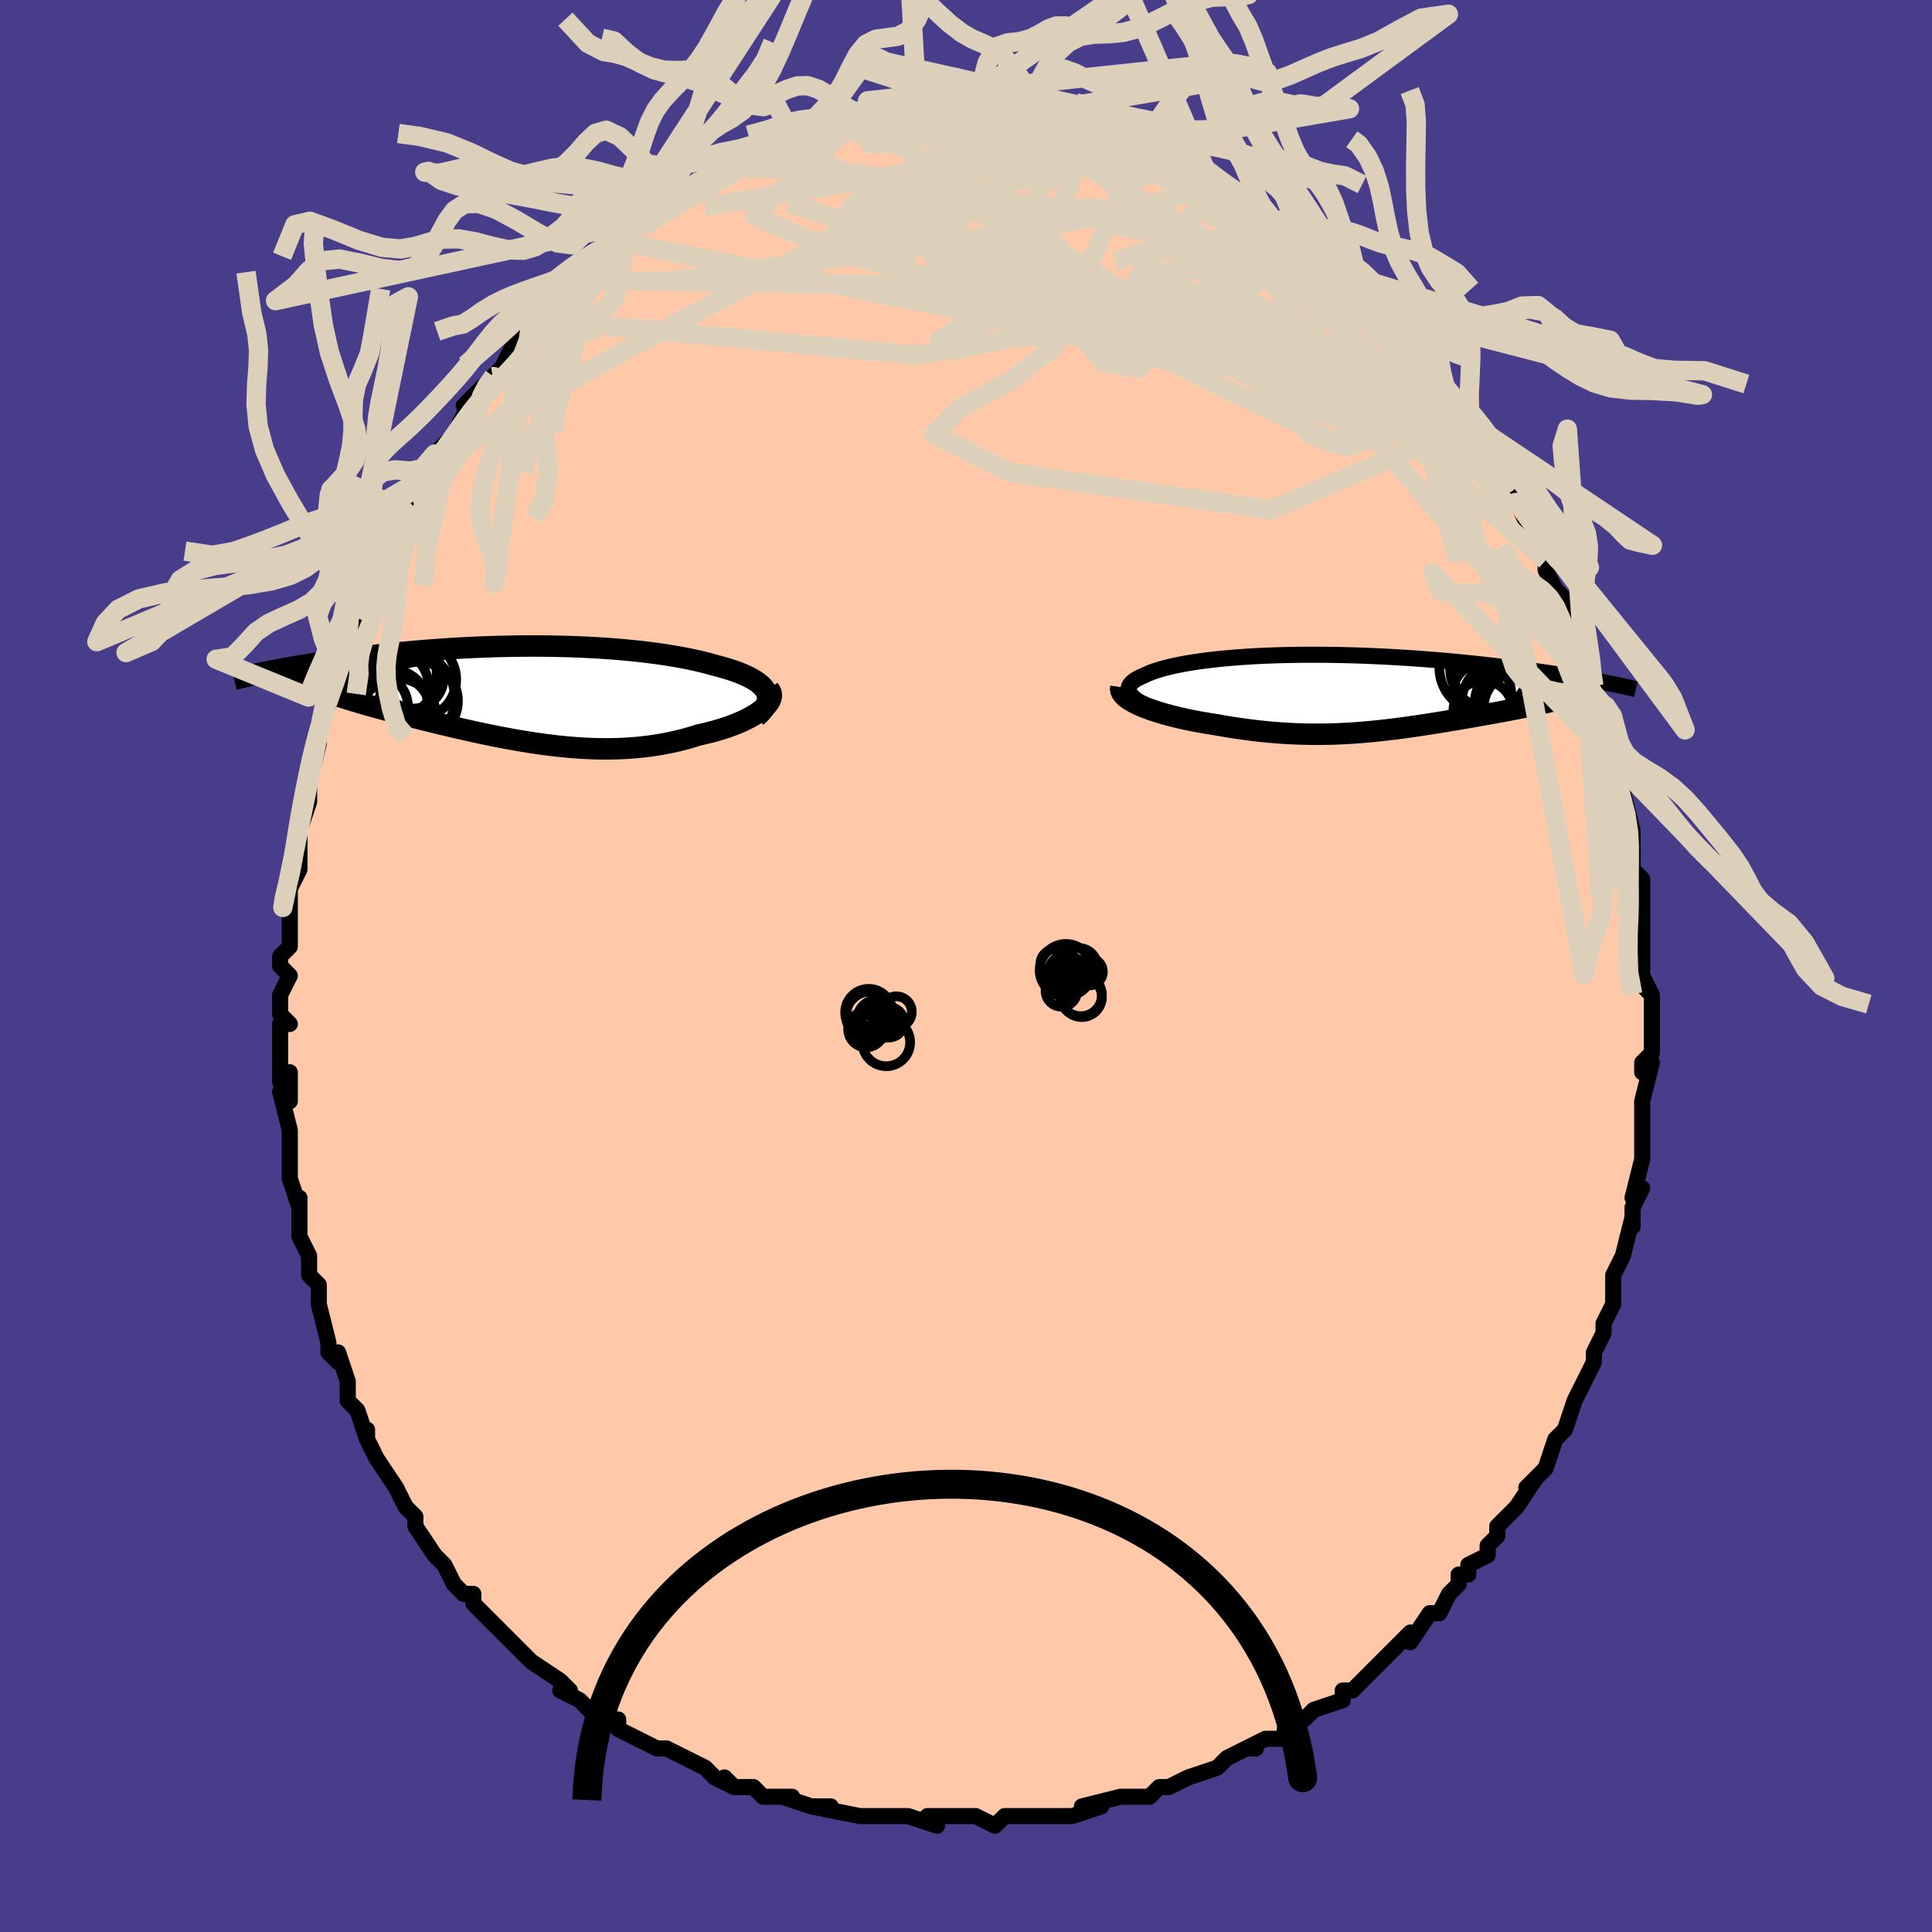 <svg viewBox="-100 -100 200 200" xmlns="http://www.w3.org/2000/svg" width="400" height="400" id="face-svg"><defs><clipPath id="leftEyeClipPath"><polyline points="25.802,-0.134,25.672,-0.358,25.505,-0.577,25.302,-0.789,25.065,-0.995,24.795,-1.195,24.493,-1.388,24.16,-1.576,23.798,-1.758,23.407,-1.933,22.99,-2.103,22.546,-2.267,22.078,-2.425,21.586,-2.576,21.071,-2.722,20.535,-2.863,19.94,-3.03,19.316,-3.191,18.665,-3.346,17.988,-3.493,17.287,-3.634,16.562,-3.767,15.815,-3.893,15.047,-4.011,14.259,-4.122,13.453,-4.225,12.63,-4.321,11.791,-4.408,10.939,-4.488,10.073,-4.56,9.197,-4.624,8.31,-4.681,7.415,-4.73,6.513,-4.772,5.605,-4.806,4.693,-4.832,3.778,-4.852,2.861,-4.864,1.943,-4.87,1.027,-4.869,0.113,-4.861,-0.799,-4.847,-1.705,-4.827,-2.606,-4.801,-3.501,-4.769,-4.387,-4.733,-5.265,-4.691,-6.133,-4.644,-6.991,-4.592,-7.837,-4.536,-8.671,-4.477,-9.492,-4.413,-10.299,-4.346,-11.092,-4.276,-11.87,-4.204,-12.633,-4.128,-13.38,-4.051,-14.111,-3.971,-14.825,-3.89,-15.522,-3.808,-16.203,-3.724,-16.866,-3.64,-17.512,-3.555,-18.141,-3.47,-18.753,-3.386,-19.348,-3.301,-19.927,-3.217,-20.492,-3.132,-21.042,-3.047,-21.577,-2.962,-22.098,-2.878,-22.604,-2.793,-23.096,-2.709,-23.572,-2.626,-24.034,-2.543,-24.481,-2.46,-24.914,-2.379,-25.332,-2.298,-25.736,-2.219,-26.126,-2.14,-21.383,-0.804,-21.133,-0.687,-20.866,-0.568,-20.581,-0.448,-20.278,-0.326,-19.958,-0.203,-19.621,-0.079,-19.267,0.047,-18.896,0.175,-18.509,0.305,-18.105,0.436,-17.686,0.57,-17.25,0.705,-16.8,0.842,-16.334,0.981,-15.852,1.122,-15.353,1.265,-14.835,1.41,-14.301,1.558,-13.751,1.708,-13.184,1.86,-12.601,2.015,-12.004,2.171,-11.392,2.33,-10.766,2.49,-10.126,2.653,-9.474,2.816,-8.81,2.98,-8.134,3.146,-7.447,3.311,-6.75,3.476,-6.043,3.641,-5.327,3.804,-4.602,3.965,-3.87,4.124,-3.131,4.28,-2.384,4.433,-1.632,4.581,-0.875,4.724,-0.113,4.861,0.654,4.992,1.424,5.115,2.197,5.23,2.972,5.337,3.75,5.434,4.528,5.52,5.308,5.595,6.087,5.658,6.867,5.709,7.645,5.746,8.422,5.769,9.197,5.777,9.969,5.769,10.738,5.746,11.504,5.706,12.265,5.65,13.021,5.575,13.771,5.484,14.515,5.374,15.251,5.246,15.98,5.101,16.7,4.937,17.41,4.756,18.11,4.557,18.797,4.342,19.364,4.216,19.917,4.082,20.457,3.938,20.982,3.786,21.49,3.626,21.982,3.458,22.455,3.283,22.909,3.1,23.341,2.912,23.752,2.717,24.138,2.516,24.499,2.311,24.834,2.102,25.139,1.889,25.415,1.674"></polyline></clipPath><clipPath id="rightEyeClipPath"><polyline points="-22.087,0.763,-22.34,0.564,-22.542,0.37,-22.697,0.18,-22.804,-0.005,-22.866,-0.186,-22.883,-0.363,-22.858,-0.535,-22.791,-0.702,-22.685,-0.866,-22.539,-1.024,-22.356,-1.179,-22.138,-1.328,-21.884,-1.474,-21.597,-1.614,-21.278,-1.75,-20.939,-1.911,-20.561,-2.067,-20.143,-2.218,-19.687,-2.364,-19.193,-2.504,-18.664,-2.639,-18.1,-2.767,-17.502,-2.889,-16.873,-3.005,-16.212,-3.114,-15.522,-3.216,-14.805,-3.312,-14.061,-3.4,-13.293,-3.482,-12.501,-3.556,-11.688,-3.623,-10.855,-3.682,-10.004,-3.735,-9.136,-3.78,-8.254,-3.818,-7.358,-3.848,-6.451,-3.872,-5.533,-3.888,-4.608,-3.897,-3.676,-3.9,-2.739,-3.896,-1.798,-3.885,-0.855,-3.868,0.088,-3.844,1.03,-3.815,1.969,-3.78,2.905,-3.739,3.835,-3.694,4.759,-3.643,5.675,-3.587,6.583,-3.527,7.48,-3.463,8.366,-3.395,9.24,-3.323,10.1,-3.249,10.947,-3.171,11.779,-3.09,12.595,-3.008,13.396,-2.923,14.179,-2.837,14.946,-2.75,15.694,-2.662,16.425,-2.573,17.138,-2.483,17.832,-2.394,18.509,-2.305,19.172,-2.215,19.818,-2.124,20.449,-2.033,21.064,-1.942,21.663,-1.851,22.245,-1.76,22.811,-1.669,23.361,-1.578,23.893,-1.489,24.41,-1.399,24.909,-1.311,25.392,-1.223,25.858,-1.136,23.111,0.343,22.823,0.429,22.52,0.515,22.202,0.602,21.87,0.689,21.524,0.776,21.163,0.864,20.79,0.952,20.404,1.041,20.005,1.13,19.594,1.22,19.172,1.31,18.739,1.4,18.295,1.491,17.842,1.583,17.376,1.675,16.897,1.768,16.404,1.862,15.9,1.957,15.385,2.052,14.859,2.148,14.324,2.244,13.78,2.341,13.228,2.439,12.668,2.537,12.102,2.635,11.529,2.734,10.95,2.832,10.366,2.929,9.778,3.027,9.185,3.123,8.587,3.218,7.986,3.312,7.381,3.404,6.772,3.494,6.16,3.581,5.544,3.666,4.925,3.748,4.302,3.826,3.676,3.9,3.045,3.969,2.411,4.034,1.773,4.094,1.129,4.148,0.481,4.196,-0.172,4.237,-0.831,4.272,-1.496,4.299,-2.168,4.319,-2.846,4.33,-3.532,4.332,-4.225,4.326,-4.925,4.311,-5.634,4.286,-6.352,4.251,-7.077,4.206,-7.811,4.15,-8.554,4.084,-9.305,4.007,-10.065,3.92,-10.832,3.821,-11.606,3.712,-12.386,3.592,-13.172,3.461,-13.962,3.32,-14.56,3.227,-15.153,3.128,-15.739,3.023,-16.319,2.911,-16.89,2.793,-17.451,2.669,-18,2.539,-18.537,2.403,-19.06,2.261,-19.566,2.114,-20.054,1.962,-20.523,1.805,-20.969,1.643,-21.391,1.476,-21.786,1.306"></polyline></clipPath><filter id="fuzzy"><feTurbulence id="turbulence" baseFrequency="0.05" numOctaves="3" type="noise" result="noise"></feTurbulence><feDisplacementMap in="SourceGraphic" in2="noise" scale="2"></feDisplacementMap></filter><linearGradient id="rainbowGradient" x1="0%" y1="0%" x2="100%" y2="0%"><stop offset="0%" style="stop-color: rgb(233, 236, 239);  stop-opacity: 1"></stop><stop offset="50%" style="stop-color: rgb(185, 55, 55);  stop-opacity: 1"></stop><stop offset="100%" style="stop-color: rgb(255, 192, 203);  stop-opacity: 1"></stop></linearGradient></defs><title>That&#39;s an ugly face</title><desc>CREATED BY XUAN TANG, MORE INFO AT TXSTC55.GITHUB.IO</desc><rect x="-100" y="-100" width="100%" height="100%" opacity="1" fill="rgb(72, 61, 139)"></rect><polyline id="faceContour" points="70,1,71,3,70,2,71,3,71,6,71,6,71,9,70,10,70,11,71,10,70,14,70,15,70,16,70,18,70,17,70,20,69,24,70,23,69,25,69,27,69,26,68,30,68,30,67,32,67,32,67,32,67,35,67,35,66,37,66,38,65,40,65,41,65,41,64,43,63,45,63,45,62,48,62,48,62,48,61,49,60,52,58,54,59,53,57,56,57,56,56,57,55,58,55,59,54,60,54,61,52,62,52,63,51,63,51,64,50,65,49,67,48,67,46,70,46,69,45,70,45,70,43,72,43,72,43,72,41,74,40,75,39,75,39,76,36,77,35,78,34,78,33,79,33,80,31,80,29,81,30,81,29,81,27,82,26,83,23,84,23,84,23,84,21,85,20,85,19,86,18,86,17,86,16,86,12,87,14,87,11,88,10,88,8,88,8,88,8,88,6,88,4,88,4,88,3,89,1,88,-1,88,-1,88,-4,88,-3,89,-6,88,-6,88,-8,88,-9,88,-10,88,-11,88,-10,88,-11,88,-16,87,-14,87,-16,87,-19,86,-19,86,-18,86,-21,86,-22,85,-24,85,-25,84,-24,85,-26,84,-27,83,-29,82,-31,81,-32,81,-32,81,-34,80,-34,80,-36,79,-36,78,-38,78,-39,77,-40,76,-42,75,-41,75,-42,74,-45,72,-45,72,-46,71,-46,71,-47,70,-48,69,-48,69,-49,68,-51,66,-51,65,-52,65,-53,64,-54,62,-54,62,-55,61,-57,58,-57,58,-57,57,-58,56,-59,54,-59,54,-59,54,-61,51,-62,49,-62,48,-62,49,-62,49,-63,46,-64,45,-64,43,-65,40,-65,41,-65,41,-66,40,-66,39,-67,35,-67,35,-67,33,-68,32,-68,30,-68,30,-69,28,-69,26,-69,24,-69,25,-70,22,-70,21,-70,20,-70,19,-70,17,-71,13,-70,14,-70,11,-71,11,-71,12,-71,8,-71,6,-70,6,-71,5,-71,3,-70,1,-71,0,-71,-1,-70,-2,-70,-4,-70,-6,-70,-7,-70,-8,-69,-10,-69,-11,-69,-13,-69,-14,-68,-17,-68,-17,-68,-18,-68,-21,-68,-19,-67,-23,-67,-24,-67,-25,-66,-27,-66,-27,-65,-29,-64,-33,-65,-30,-64,-34,-64,-34,-62,-37,-63,-36,-62,-38,-61,-40,-61,-41,-60,-42,-60,-42,-59,-44,-59,-46,-58,-47,-57,-49,-57,-49,-56,-51,-57,-50,-55,-53,-55,-53,-53,-55,-53,-55,-51,-59,-52,-58,-51,-59,-50,-60,-48,-62,-49,-61,-48,-62,-47,-64,-45,-66,-45,-67,-45,-66,-45,-67,-42,-70,-42,-69,-41,-71,-41,-71,-40,-72,-38,-73,-38,-73,-36,-75,-36,-75,-34,-77,-33,-78,-33,-78,-32,-78,-31,-79,-30,-80,-30,-80,-29,-80,-28,-81,-28,-81,-25,-83,-24,-83,-24,-83,-24,-83,-22,-84,-19,-85,-19,-85,-18,-86,-16,-86,-17,-86,-14,-87,-14,-87,-13,-87,-12,-87,-10,-88,-10,-88,-11,-88,-8,-88,-6,-88,-5,-88,-5,-88,-3,-88,-5,-88,-2,-88,-1,-89,0,-88,2,-88,2,-88,2,-89,5,-88,5,-88,8,-88,8,-88,7,-88,8,-88,11,-87,10,-87,11,-87,15,-86,16,-86,17,-85,17,-86,18,-85,18,-85,20,-84,21,-84,23,-83,22,-83,25,-82,24,-82,25,-81,27,-80,27,-81,29,-79,29,-79,30,-79,32,-77,31,-77,32,-77,34,-76,35,-75,35,-75,37,-73,38,-72,38,-72,39,-71,40,-71,40,-70,42,-68,42,-69,43,-67,45,-65,45,-65,47,-63,48,-62,47,-62,49,-60,49,-60,49,-60,51,-56,51,-57,52,-56,53,-55,53,-54,54,-53,55,-51,56,-50,56,-49,57,-48,57,-48,59,-44,58,-45,59,-45,60,-42,60,-41,61,-39,61,-39,61,-39,62,-38,63,-35,64,-33,65,-30,64,-31,65,-29,65,-27,66,-27,66,-27,67,-22,67,-23,67,-21,68,-20,68,-19,67,-20,68,-18,69,-14,69,-14,69,-12,69,-10,70,-9,70,-8,70,-8,70,-4,70,-5,70,-5,70,-3,70,1,71,3" fill="#ffc9a9" stroke="black" stroke-width="1.667" stroke-linejoin="round" filter="url(#fuzzy)"></polyline><g transform="translate(39.71 -28.323)"><polyline id="rightCountour" points="-22.087,0.763,-22.34,0.564,-22.542,0.37,-22.697,0.18,-22.804,-0.005,-22.866,-0.186,-22.883,-0.363,-22.858,-0.535,-22.791,-0.702,-22.685,-0.866,-22.539,-1.024,-22.356,-1.179,-22.138,-1.328,-21.884,-1.474,-21.597,-1.614,-21.278,-1.75,-20.939,-1.911,-20.561,-2.067,-20.143,-2.218,-19.687,-2.364,-19.193,-2.504,-18.664,-2.639,-18.1,-2.767,-17.502,-2.889,-16.873,-3.005,-16.212,-3.114,-15.522,-3.216,-14.805,-3.312,-14.061,-3.4,-13.293,-3.482,-12.501,-3.556,-11.688,-3.623,-10.855,-3.682,-10.004,-3.735,-9.136,-3.78,-8.254,-3.818,-7.358,-3.848,-6.451,-3.872,-5.533,-3.888,-4.608,-3.897,-3.676,-3.9,-2.739,-3.896,-1.798,-3.885,-0.855,-3.868,0.088,-3.844,1.03,-3.815,1.969,-3.78,2.905,-3.739,3.835,-3.694,4.759,-3.643,5.675,-3.587,6.583,-3.527,7.48,-3.463,8.366,-3.395,9.24,-3.323,10.1,-3.249,10.947,-3.171,11.779,-3.09,12.595,-3.008,13.396,-2.923,14.179,-2.837,14.946,-2.75,15.694,-2.662,16.425,-2.573,17.138,-2.483,17.832,-2.394,18.509,-2.305,19.172,-2.215,19.818,-2.124,20.449,-2.033,21.064,-1.942,21.663,-1.851,22.245,-1.76,22.811,-1.669,23.361,-1.578,23.893,-1.489,24.41,-1.399,24.909,-1.311,25.392,-1.223,25.858,-1.136,23.111,0.343,22.823,0.429,22.52,0.515,22.202,0.602,21.87,0.689,21.524,0.776,21.163,0.864,20.79,0.952,20.404,1.041,20.005,1.13,19.594,1.22,19.172,1.31,18.739,1.4,18.295,1.491,17.842,1.583,17.376,1.675,16.897,1.768,16.404,1.862,15.9,1.957,15.385,2.052,14.859,2.148,14.324,2.244,13.78,2.341,13.228,2.439,12.668,2.537,12.102,2.635,11.529,2.734,10.95,2.832,10.366,2.929,9.778,3.027,9.185,3.123,8.587,3.218,7.986,3.312,7.381,3.404,6.772,3.494,6.16,3.581,5.544,3.666,4.925,3.748,4.302,3.826,3.676,3.9,3.045,3.969,2.411,4.034,1.773,4.094,1.129,4.148,0.481,4.196,-0.172,4.237,-0.831,4.272,-1.496,4.299,-2.168,4.319,-2.846,4.33,-3.532,4.332,-4.225,4.326,-4.925,4.311,-5.634,4.286,-6.352,4.251,-7.077,4.206,-7.811,4.15,-8.554,4.084,-9.305,4.007,-10.065,3.92,-10.832,3.821,-11.606,3.712,-12.386,3.592,-13.172,3.461,-13.962,3.32,-14.56,3.227,-15.153,3.128,-15.739,3.023,-16.319,2.911,-16.89,2.793,-17.451,2.669,-18,2.539,-18.537,2.403,-19.06,2.261,-19.566,2.114,-20.054,1.962,-20.523,1.805,-20.969,1.643,-21.391,1.476,-21.786,1.306" fill="white" stroke="white" stroke-width="0" stroke-linejoin="round" filter="url(#fuzzy)"></polyline></g><g transform="translate(-46.487 -28.255)"><polyline id="leftCountour" points="25.802,-0.134,25.672,-0.358,25.505,-0.577,25.302,-0.789,25.065,-0.995,24.795,-1.195,24.493,-1.388,24.16,-1.576,23.798,-1.758,23.407,-1.933,22.99,-2.103,22.546,-2.267,22.078,-2.425,21.586,-2.576,21.071,-2.722,20.535,-2.863,19.94,-3.03,19.316,-3.191,18.665,-3.346,17.988,-3.493,17.287,-3.634,16.562,-3.767,15.815,-3.893,15.047,-4.011,14.259,-4.122,13.453,-4.225,12.63,-4.321,11.791,-4.408,10.939,-4.488,10.073,-4.56,9.197,-4.624,8.31,-4.681,7.415,-4.73,6.513,-4.772,5.605,-4.806,4.693,-4.832,3.778,-4.852,2.861,-4.864,1.943,-4.87,1.027,-4.869,0.113,-4.861,-0.799,-4.847,-1.705,-4.827,-2.606,-4.801,-3.501,-4.769,-4.387,-4.733,-5.265,-4.691,-6.133,-4.644,-6.991,-4.592,-7.837,-4.536,-8.671,-4.477,-9.492,-4.413,-10.299,-4.346,-11.092,-4.276,-11.87,-4.204,-12.633,-4.128,-13.38,-4.051,-14.111,-3.971,-14.825,-3.89,-15.522,-3.808,-16.203,-3.724,-16.866,-3.64,-17.512,-3.555,-18.141,-3.47,-18.753,-3.386,-19.348,-3.301,-19.927,-3.217,-20.492,-3.132,-21.042,-3.047,-21.577,-2.962,-22.098,-2.878,-22.604,-2.793,-23.096,-2.709,-23.572,-2.626,-24.034,-2.543,-24.481,-2.46,-24.914,-2.379,-25.332,-2.298,-25.736,-2.219,-26.126,-2.14,-21.383,-0.804,-21.133,-0.687,-20.866,-0.568,-20.581,-0.448,-20.278,-0.326,-19.958,-0.203,-19.621,-0.079,-19.267,0.047,-18.896,0.175,-18.509,0.305,-18.105,0.436,-17.686,0.57,-17.25,0.705,-16.8,0.842,-16.334,0.981,-15.852,1.122,-15.353,1.265,-14.835,1.41,-14.301,1.558,-13.751,1.708,-13.184,1.86,-12.601,2.015,-12.004,2.171,-11.392,2.33,-10.766,2.49,-10.126,2.653,-9.474,2.816,-8.81,2.98,-8.134,3.146,-7.447,3.311,-6.75,3.476,-6.043,3.641,-5.327,3.804,-4.602,3.965,-3.87,4.124,-3.131,4.28,-2.384,4.433,-1.632,4.581,-0.875,4.724,-0.113,4.861,0.654,4.992,1.424,5.115,2.197,5.23,2.972,5.337,3.75,5.434,4.528,5.52,5.308,5.595,6.087,5.658,6.867,5.709,7.645,5.746,8.422,5.769,9.197,5.777,9.969,5.769,10.738,5.746,11.504,5.706,12.265,5.65,13.021,5.575,13.771,5.484,14.515,5.374,15.251,5.246,15.98,5.101,16.7,4.937,17.41,4.756,18.11,4.557,18.797,4.342,19.364,4.216,19.917,4.082,20.457,3.938,20.982,3.786,21.49,3.626,21.982,3.458,22.455,3.283,22.909,3.1,23.341,2.912,23.752,2.717,24.138,2.516,24.499,2.311,24.834,2.102,25.139,1.889,25.415,1.674" fill="white" stroke="white" stroke-width="0" stroke-linejoin="round" filter="url(#fuzzy)"></polyline></g><g transform="translate(39.71 -28.323)"><polyline id="rightUpper" points="-16.456,2.979,-17.297,2.738,-18.072,2.502,-18.783,2.27,-19.43,2.042,-20.016,1.818,-20.543,1.599,-21.012,1.383,-21.424,1.172,-21.782,0.965,-22.087,0.763,-22.34,0.564,-22.542,0.37,-22.697,0.18,-22.804,-0.005,-22.866,-0.186,-22.883,-0.363,-22.858,-0.535,-22.791,-0.702,-22.685,-0.866,-22.539,-1.024,-22.356,-1.179,-22.138,-1.328,-21.884,-1.474,-21.597,-1.614,-21.278,-1.75,-20.939,-1.911,-20.561,-2.067,-20.143,-2.218,-19.687,-2.364,-19.193,-2.504,-18.664,-2.639,-18.1,-2.767,-17.502,-2.889,-16.873,-3.005,-16.212,-3.114,-15.522,-3.216,-14.805,-3.312,-14.061,-3.4,-13.293,-3.482,-12.501,-3.556,-11.688,-3.623,-10.855,-3.682,-10.004,-3.735,-9.136,-3.78,-8.254,-3.818,-7.358,-3.848,-6.451,-3.872,-5.533,-3.888,-4.608,-3.897,-3.676,-3.9,-2.739,-3.896,-1.798,-3.885,-0.855,-3.868,0.088,-3.844,1.03,-3.815,1.969,-3.78,2.905,-3.739,3.835,-3.694,4.759,-3.643,5.675,-3.587,6.583,-3.527,7.48,-3.463,8.366,-3.395,9.24,-3.323,10.1,-3.249,10.947,-3.171,11.779,-3.09,12.595,-3.008,13.396,-2.923,14.179,-2.837,14.946,-2.75,15.694,-2.662,16.425,-2.573,17.138,-2.483,17.832,-2.394,18.509,-2.305,19.172,-2.215,19.818,-2.124,20.449,-2.033,21.064,-1.942,21.663,-1.851,22.245,-1.76,22.811,-1.669,23.361,-1.578,23.893,-1.489,24.41,-1.399,24.909,-1.311,25.392,-1.223,25.858,-1.136,26.307,-1.05,26.74,-0.965,27.157,-0.882,27.558,-0.799,27.942,-0.718,28.311,-0.639,28.665,-0.56,29.003,-0.483,29.326,-0.407,29.635,-0.333" fill="none" stroke="black" stroke-width="1.667" stroke-linejoin="round" filter="url(#fuzzy)"></polyline><polyline id="rightLower" points="-23.669,-0.545,-23.697,-0.355,-23.667,-0.165,-23.584,0.025,-23.452,0.214,-23.272,0.402,-23.049,0.588,-22.786,0.772,-22.486,0.953,-22.152,1.131,-21.786,1.306,-21.391,1.476,-20.969,1.643,-20.523,1.805,-20.054,1.962,-19.566,2.114,-19.06,2.261,-18.537,2.403,-18,2.539,-17.451,2.669,-16.89,2.793,-16.319,2.911,-15.739,3.023,-15.153,3.128,-14.56,3.227,-13.962,3.32,-13.172,3.461,-12.386,3.592,-11.606,3.712,-10.832,3.821,-10.065,3.92,-9.305,4.007,-8.554,4.084,-7.811,4.15,-7.077,4.206,-6.352,4.251,-5.634,4.286,-4.925,4.311,-4.225,4.326,-3.532,4.332,-2.846,4.33,-2.168,4.319,-1.496,4.299,-0.831,4.272,-0.172,4.237,0.481,4.196,1.129,4.148,1.773,4.094,2.411,4.034,3.045,3.969,3.676,3.9,4.302,3.826,4.925,3.748,5.544,3.666,6.16,3.581,6.772,3.494,7.381,3.404,7.986,3.312,8.587,3.218,9.185,3.123,9.778,3.027,10.366,2.929,10.95,2.832,11.529,2.734,12.102,2.635,12.668,2.537,13.228,2.439,13.78,2.341,14.324,2.244,14.859,2.148,15.385,2.052,15.9,1.957,16.404,1.862,16.897,1.768,17.376,1.675,17.842,1.583,18.295,1.491,18.739,1.4,19.172,1.31,19.594,1.22,20.005,1.13,20.404,1.041,20.79,0.952,21.163,0.864,21.524,0.776,21.87,0.689,22.202,0.602,22.52,0.515,22.823,0.429,23.111,0.343,23.385,0.257,23.642,0.171,23.884,0.086,24.111,0,24.322,-0.085,24.518,-0.17,24.698,-0.255,24.863,-0.34,25.013,-0.425,25.148,-0.51" fill="none" stroke="black" stroke-width="2.222" stroke-linejoin="round" filter="url(#fuzzy)"></polyline><!--[--><circle r="4.651" cx="13.944" cy="-2.549" stroke="black" fill="none" stroke-width="1" filter="url(#fuzzy)" clip-path="url(#rightEyeClipPath)"></circle><circle r="4.406" cx="17.345" cy="1.196" stroke="black" fill="none" stroke-width="1" filter="url(#fuzzy)" clip-path="url(#rightEyeClipPath)"></circle><circle r="3.004" cx="13.721" cy="-0.005" stroke="black" fill="none" stroke-width="1" filter="url(#fuzzy)" clip-path="url(#rightEyeClipPath)"></circle><circle r="3.592" cx="16.967" cy="0.922" stroke="black" fill="none" stroke-width="1" filter="url(#fuzzy)" clip-path="url(#rightEyeClipPath)"></circle><circle r="3.456" cx="17.357" cy="1.477" stroke="black" fill="none" stroke-width="1" filter="url(#fuzzy)" clip-path="url(#rightEyeClipPath)"></circle><circle r="3.8" cx="17.114" cy="-0.563" stroke="black" fill="none" stroke-width="1" filter="url(#fuzzy)" clip-path="url(#rightEyeClipPath)"></circle><circle r="4.142" cx="14.544" cy="-2.435" stroke="black" fill="none" stroke-width="1" filter="url(#fuzzy)" clip-path="url(#rightEyeClipPath)"></circle><circle r="3.811" cx="14.586" cy="-1.938" stroke="black" fill="none" stroke-width="1" filter="url(#fuzzy)" clip-path="url(#rightEyeClipPath)"></circle><circle r="4.318" cx="15.919" cy="1.065" stroke="black" fill="none" stroke-width="1" filter="url(#fuzzy)" clip-path="url(#rightEyeClipPath)"></circle><circle r="3.076" cx="13.822" cy="1.866" stroke="black" fill="none" stroke-width="1" filter="url(#fuzzy)" clip-path="url(#rightEyeClipPath)"></circle><!--]--></g><g transform="translate(-46.487 -28.255)"><polyline id="leftUpper" points="24.763,2.456,25.081,2.169,25.346,1.888,25.562,1.613,25.73,1.345,25.851,1.083,25.926,0.827,25.957,0.577,25.946,0.334,25.894,0.097,25.802,-0.134,25.672,-0.358,25.505,-0.577,25.302,-0.789,25.065,-0.995,24.795,-1.195,24.493,-1.388,24.16,-1.576,23.798,-1.758,23.407,-1.933,22.99,-2.103,22.546,-2.267,22.078,-2.425,21.586,-2.576,21.071,-2.722,20.535,-2.863,19.94,-3.03,19.316,-3.191,18.665,-3.346,17.988,-3.493,17.287,-3.634,16.562,-3.767,15.815,-3.893,15.047,-4.011,14.259,-4.122,13.453,-4.225,12.63,-4.321,11.791,-4.408,10.939,-4.488,10.073,-4.56,9.197,-4.624,8.31,-4.681,7.415,-4.73,6.513,-4.772,5.605,-4.806,4.693,-4.832,3.778,-4.852,2.861,-4.864,1.943,-4.87,1.027,-4.869,0.113,-4.861,-0.799,-4.847,-1.705,-4.827,-2.606,-4.801,-3.501,-4.769,-4.387,-4.733,-5.265,-4.691,-6.133,-4.644,-6.991,-4.592,-7.837,-4.536,-8.671,-4.477,-9.492,-4.413,-10.299,-4.346,-11.092,-4.276,-11.87,-4.204,-12.633,-4.128,-13.38,-4.051,-14.111,-3.971,-14.825,-3.89,-15.522,-3.808,-16.203,-3.724,-16.866,-3.64,-17.512,-3.555,-18.141,-3.47,-18.753,-3.386,-19.348,-3.301,-19.927,-3.217,-20.492,-3.132,-21.042,-3.047,-21.577,-2.962,-22.098,-2.878,-22.604,-2.793,-23.096,-2.709,-23.572,-2.626,-24.034,-2.543,-24.481,-2.46,-24.914,-2.379,-25.332,-2.298,-25.736,-2.219,-26.126,-2.14,-26.501,-2.063,-26.862,-1.986,-27.21,-1.911,-27.544,-1.837,-27.865,-1.765,-28.172,-1.693,-28.467,-1.623,-28.749,-1.554,-29.018,-1.487,-29.276,-1.421" fill="none" stroke="black" stroke-width="2.222" stroke-linejoin="round" filter="url(#fuzzy)"></polyline><polyline id="leftLower" points="26.078,-0.402,26.215,-0.218,26.301,-0.025,26.338,0.175,26.328,0.381,26.274,0.592,26.178,0.806,26.042,1.022,25.868,1.24,25.659,1.457,25.415,1.674,25.139,1.889,24.834,2.102,24.499,2.311,24.138,2.516,23.752,2.717,23.341,2.912,22.909,3.1,22.455,3.283,21.982,3.458,21.49,3.626,20.982,3.786,20.457,3.938,19.917,4.082,19.364,4.216,18.797,4.342,18.11,4.557,17.41,4.756,16.7,4.937,15.98,5.101,15.251,5.246,14.515,5.374,13.771,5.484,13.021,5.575,12.265,5.65,11.504,5.706,10.738,5.746,9.969,5.769,9.197,5.777,8.422,5.769,7.645,5.746,6.867,5.709,6.087,5.658,5.308,5.595,4.528,5.52,3.75,5.434,2.972,5.337,2.197,5.23,1.424,5.115,0.654,4.992,-0.113,4.861,-0.875,4.724,-1.632,4.581,-2.384,4.433,-3.131,4.28,-3.87,4.124,-4.602,3.965,-5.327,3.804,-6.043,3.641,-6.75,3.476,-7.447,3.311,-8.134,3.146,-8.81,2.98,-9.474,2.816,-10.126,2.653,-10.766,2.49,-11.392,2.33,-12.004,2.171,-12.601,2.015,-13.184,1.86,-13.751,1.708,-14.301,1.558,-14.835,1.41,-15.353,1.265,-15.852,1.122,-16.334,0.981,-16.8,0.842,-17.25,0.705,-17.686,0.57,-18.105,0.436,-18.509,0.305,-18.896,0.175,-19.267,0.047,-19.621,-0.079,-19.958,-0.203,-20.278,-0.326,-20.581,-0.448,-20.866,-0.568,-21.133,-0.687,-21.383,-0.804,-21.616,-0.92,-21.83,-1.036,-22.027,-1.15,-22.207,-1.263,-22.369,-1.376,-22.514,-1.487,-22.642,-1.598,-22.753,-1.708,-22.848,-1.818,-22.927,-1.926" fill="none" stroke="black" stroke-width="2.222" stroke-linejoin="round" filter="url(#fuzzy)"></polyline><!--[--><circle r="4.053" cx="-10.159" cy="0.822" stroke="black" fill="none" stroke-width="1" filter="url(#fuzzy)" clip-path="url(#leftEyeClipPath)"></circle><circle r="4.036" cx="-10.322" cy="-1.411" stroke="black" fill="none" stroke-width="1" filter="url(#fuzzy)" clip-path="url(#leftEyeClipPath)"></circle><circle r="4.791" cx="-11.206" cy="0.524" stroke="black" fill="none" stroke-width="1" filter="url(#fuzzy)" clip-path="url(#leftEyeClipPath)"></circle><circle r="4.413" cx="-12.706" cy="-1.873" stroke="black" fill="none" stroke-width="1" filter="url(#fuzzy)" clip-path="url(#leftEyeClipPath)"></circle><circle r="4.343" cx="-13.446" cy="-0.461" stroke="black" fill="none" stroke-width="1" filter="url(#fuzzy)" clip-path="url(#leftEyeClipPath)"></circle><circle r="3.512" cx="-14.788" cy="1.437" stroke="black" fill="none" stroke-width="1" filter="url(#fuzzy)" clip-path="url(#leftEyeClipPath)"></circle><circle r="3.174" cx="-10.762" cy="-1.568" stroke="black" fill="none" stroke-width="1" filter="url(#fuzzy)" clip-path="url(#leftEyeClipPath)"></circle><circle r="4.006" cx="-12.334" cy="2.502" stroke="black" fill="none" stroke-width="1" filter="url(#fuzzy)" clip-path="url(#leftEyeClipPath)"></circle><circle r="3.741" cx="-12.943" cy="1.324" stroke="black" fill="none" stroke-width="1" filter="url(#fuzzy)" clip-path="url(#leftEyeClipPath)"></circle><circle r="3.77" cx="-12.716" cy="1.947" stroke="black" fill="none" stroke-width="1" filter="url(#fuzzy)" clip-path="url(#leftEyeClipPath)"></circle><!--]--></g><g id="hairs"><!--[--><polyline points="-28,-81,-25.71,-82.185,-24.07,-82.526,-22.426,-82.569,-20.418,-82.543,-17.994,-82.487,-15.261,-82.367,-12.337,-82.144,-9.288,-81.799,-6.129,-81.332,-2.855,-80.755,0.534,-80.085,4.025,-79.344,7.584,-78.559,11.167,-77.759,14.736,-76.967,18.272,-76.187,21.791,-75.411,25.322,-74.619,28.863,-73.807,32.356,-72.999,35.748,-72.17" fill="none" stroke="rgb(220, 208, 186)" stroke-width="2" stroke-linejoin="round" filter="url(#fuzzy)"></polyline><polyline points="-10,-88,-9.713,-88,-8.332,-88.003,-6.921,-88.006,-5.784,-88.011,-4.912,-88.024,-4.211,-88.052,-3.599,-88.091,-3.053,-88.131,-2.605,-88.156,-2.31,-88.154,-2.218,-88.122,-2.359,-88.055,-2.748,-87.948,-3.411,-87.794,-4.391,-87.594,-5.749,-87.351,-7.539,-87.064,-9.767,-86.725,-12.39,-86.323,-15.414,-85.821" fill="none" stroke="rgb(220, 208, 186)" stroke-width="2" stroke-linejoin="round" filter="url(#fuzzy)"></polyline><polyline points="-32,-78,-31.015,-78.896,-30.005,-79.588,-28.883,-80.157,-27.574,-80.74,-26.071,-81.404,-24.42,-82.129,-22.7,-82.859,-20.983,-83.545,-19.316,-84.177,-17.719,-84.774,-16.229,-85.357,-14.917,-85.922,-13.855,-86.44,-13.059,-86.865,-12.494,-87.15,-12.183,-87.25,-12.316,-87.148" fill="none" stroke="rgb(220, 208, 186)" stroke-width="2" stroke-linejoin="round" filter="url(#fuzzy)"></polyline><polyline points="45,-65,45.447,-64.482,45.979,-63.669,46.129,-62.996,45.89,-62.514,45.332,-62.185,44.49,-61.975,43.363,-61.879,41.925,-61.92,40.14,-62.125,37.972,-62.504,35.394,-63.049,32.381,-63.747,28.908,-64.593,24.94,-65.601,20.432,-66.791,15.347,-68.187,9.683,-69.809,3.489,-71.685,-3.173,-73.856,-10.352,-76.334,-18.382,-78.942" fill="none" stroke="rgb(220, 208, 186)" stroke-width="2" stroke-linejoin="round" filter="url(#fuzzy)"></polyline><polyline points="2,-88,2.254,-88.168,3.159,-88.244,4.435,-88.161,5.76,-88.021,6.948,-87.879,7.95,-87.734,8.803,-87.575,9.56,-87.396,10.25,-87.211,10.871,-87.039,11.396,-86.9,11.773,-86.81,11.926,-86.782,11.775,-86.817,11.253,-86.913,10.298,-87.065,8.854,-87.284,6.885,-87.598,4.442,-87.976" fill="none" stroke="rgb(220, 208, 186)" stroke-width="2" stroke-linejoin="round" filter="url(#fuzzy)"></polyline><polyline points="0,-88,1.394,-87.997,2.514,-87.965,3.904,-87.782,5.586,-87.434,7.404,-86.976,9.221,-86.449,10.989,-85.865,12.736,-85.224,14.517,-84.533,16.359,-83.817,18.251,-83.104,20.143,-82.421,21.959,-81.784,23.61,-81.201,25.024,-80.681,26.18,-80.242,27.097,-79.905,27.793,-79.67,28.326,-79.433" fill="none" stroke="rgb(220, 208, 186)" stroke-width="2" stroke-linejoin="round" filter="url(#fuzzy)"></polyline><polyline points="49,-60,50.286,-57.718,50.976,-56.861,51.427,-56.359,51.699,-55.941,51.797,-55.59,51.711,-55.361,51.412,-55.335,50.858,-55.583,50.011,-56.15,48.843,-57.059,47.33,-58.321,45.455,-59.955,43.204,-61.987,40.577,-64.434,37.581,-67.303,34.204,-70.612,30.409,-74.422,26.138,-78.829" fill="none" stroke="rgb(220, 208, 186)" stroke-width="2" stroke-linejoin="round" filter="url(#fuzzy)"></polyline><polyline points="25,-82,24.502,-81.699,24.337,-81.15,23.908,-80.599,22.92,-80.05,21.254,-79.46,18.848,-78.797,15.653,-78.045,11.625,-77.21,6.737,-76.308,0.974,-75.354,-5.688,-74.346,-13.294,-73.274,-21.867,-72.126,-31.375,-70.828" fill="none" stroke="rgb(220, 208, 186)" stroke-width="2" stroke-linejoin="round" filter="url(#fuzzy)"></polyline><polyline points="-18,-86,-16.659,-86.054,-15.382,-86.255,-13.827,-86.498,-12.065,-86.705,-10.162,-86.876,-8.182,-87.03,-6.201,-87.172,-4.279,-87.296,-2.434,-87.395,-0.658,-87.477,1.028,-87.559,2.555,-87.661,3.868,-87.79,5.056,-87.917,6.39,-87.99" fill="none" stroke="rgb(220, 208, 186)" stroke-width="2" stroke-linejoin="round" filter="url(#fuzzy)"></polyline><polyline points="5,-88,5.692,-87.998,6.52,-87.982,6.983,-87.919,7.242,-87.776,7.451,-87.546,7.64,-87.243,7.768,-86.887,7.755,-86.492,7.501,-86.071,6.905,-85.636,5.898,-85.192,4.453,-84.731,2.583,-84.232,0.315,-83.674,-2.331,-83.049,-5.35,-82.372,-8.755,-81.675,-12.575,-80.976,-16.853,-80.254,-21.653,-79.463,-27.041,-78.615" fill="none" stroke="rgb(220, 208, 186)" stroke-width="2" stroke-linejoin="round" filter="url(#fuzzy)"></polyline><polyline points="-31,-79,-30.266,-79.651,-29.59,-80.048,-28.781,-80.48,-27.831,-81.008,-26.804,-81.583,-25.79,-82.131,-24.855,-82.605,-24.017,-82.999,-23.269,-83.325,-22.619,-83.589,-22.102,-83.778,-21.768,-83.869,-21.661,-83.843,-21.798,-83.686,-22.184,-83.395,-22.823,-82.966,-23.726,-82.394,-24.912,-81.675,-26.408,-80.801,-28.264,-79.723,-30.564,-78.341,-33.315,-76.616" fill="none" stroke="rgb(220, 208, 186)" stroke-width="2" stroke-linejoin="round" filter="url(#fuzzy)"></polyline><polyline points="5,-88,5.833,-87.927,7.091,-87.706,8.271,-87.323,9.535,-86.762,11.042,-86.034,12.83,-85.169,14.865,-84.205,17.072,-83.182,19.343,-82.138,21.562,-81.109,23.637,-80.122,25.535,-79.187,27.278,-78.299,28.912,-77.445,30.471,-76.621,31.949,-75.835,33.308,-75.095,34.508,-74.404,35.545,-73.767,36.423,-73.232" fill="none" stroke="rgb(220, 208, 186)" stroke-width="2" stroke-linejoin="round" filter="url(#fuzzy)"></polyline><polyline points="-2,-88,-1.06,-88.35,-0.218,-88.194,0.376,-87.97,0.736,-87.722,0.922,-87.393,0.922,-86.941,0.665,-86.357,0.074,-85.638,-0.881,-84.777,-2.186,-83.757,-3.802,-82.557,-5.701,-81.166,-7.882,-79.585,-10.374,-77.827,-13.233,-75.915,-16.537,-73.865,-20.356,-71.675,-24.72,-69.321,-29.601,-66.754,-34.962,-63.891,-40.834,-60.649,-47.375,-57.04" fill="none" stroke="rgb(220, 208, 186)" stroke-width="2" stroke-linejoin="round" filter="url(#fuzzy)"></polyline><polyline points="30,-79,45.471,-55.48,39.422,-53.77,26.466,-59.952,13.295,-66.585,2.718,-71.188,-3.196,-73.061,-3.138,-72.322,2.461,-69.716,11.049,-66.405,18.768,-63.63,22.069,-62.359,19.274,-63.026,11.304,-65.441,1.262,-68.891,-6.913,-72.371,-10.041,-74.85,-6.767,-75.5,2.315,-73.847,15.275,-69.838,29.571,-63.916,42.331,-57.633,49.822,-55.173,49,-60" fill="none" stroke="rgb(220, 208, 186)" stroke-width="2" stroke-linejoin="round" filter="url(#fuzzy)"></polyline><polyline points="29,-79,27.374,-79.032,26.866,-76.397,27.813,-70.626,29.371,-64.136,32.18,-58.556,35.663,-54.996,38.351,-53.985,39.416,-55.165,39.09,-57.535,37.936,-60.117,36.029,-62.454,32.766,-64.625,27.27,-66.91,19.099,-69.437,8.914,-72.006,-1.212,-74.188,-8.229,-75.652,-9.581,-76.461,-5.448,-76.962,-0.455,-77.219,-1.95,-76.917,-10.178,-77.375,5,-88" fill="none" stroke="rgb(220, 208, 186)" stroke-width="2" stroke-linejoin="round" filter="url(#fuzzy)"></polyline><polyline points="18,-85,13.974,-75.212,10.757,-68.092,15.101,-65.808,20.859,-65.687,26.356,-64.803,32.111,-62.22,37.732,-59.06,41.584,-57.305,42.208,-58.156,39.434,-61.042,33.999,-64.126,26.18,-66.049,15.268,-67.363,1.158,-69.87,-13.231,-73.904,-21.958,-77.652,-12,-87" fill="none" stroke="rgb(220, 208, 186)" stroke-width="2" stroke-linejoin="round" filter="url(#fuzzy)"></polyline><polyline points="43,-67,11.131,-65.222,20.097,-63.538,28.517,-64.07,30.818,-65.918,28.833,-67.803,25.164,-68.752,21.978,-68.425,20.267,-67.219,19.612,-65.916,18.809,-65.179,16.861,-65.302,13.643,-66.296,9.879,-68.073,6.595,-70.531,4.499,-73.469,3.777,-76.404,4.487,-78.501,7.174,-78.868,12.902,-77.325,21.879,-75.201,30.301,-75.076,31,-77" fill="none" stroke="rgb(220, 208, 186)" stroke-width="2" stroke-linejoin="round" filter="url(#fuzzy)"></polyline><polyline points="52,-56,31.559,-47.206,4.723,-51.05,-3.353,-55.03,-0.485,-57.87,4.696,-60.629,8.867,-63.93,11.761,-67.39,13.517,-70.067,13.887,-71.195,12.94,-70.55,11.75,-68.376,11.906,-65.312,14.186,-62.545,17.769,-61.822,20.72,-64.635,21.469,-70.239,23.598,-72.406,51,-56" fill="none" stroke="rgb(220, 208, 186)" stroke-width="2" stroke-linejoin="round" filter="url(#fuzzy)"></polyline><polyline points="-41,-71,9.982,-70.231,27.295,-69.603,30.423,-70.848,28.778,-73.29,27.889,-74.495,29.461,-73.132,32.618,-69.536,35.78,-64.95,37.842,-60.726,38.21,-57.983,36.32,-57.535,31.521,-59.731,23.653,-64.189,13.875,-69.791,4.864,-75.177,-0.079,-79.41,1.175,-82.232,7.553,-83.958,13.384,-85.413,11,-87" fill="none" stroke="rgb(220, 208, 186)" stroke-width="2" stroke-linejoin="round" filter="url(#fuzzy)"></polyline><polyline points="53,-54,49.258,-52.291,39.896,-60.033,31.381,-63.809,21.116,-66.321,9.852,-69.558,0.484,-73.213,-4.874,-76.402,-6.029,-78.541,-4.146,-79.367,-0.512,-78.795,4.216,-76.899,9.707,-73.996,15.015,-70.692,18.16,-67.799,17.122,-66.01,11.75,-65.387,4.74,-65.052,-0.217,-63.969,-5.293,-63.234,-45,-67" fill="none" stroke="rgb(220, 208, 186)" stroke-width="2" stroke-linejoin="round" filter="url(#fuzzy)"></polyline><polyline points="66,-27,36.407,-61.616,24.387,-73.441,18.446,-77.235,13.45,-78.508,9.741,-78.385,8.293,-77.109,8.987,-75.121,10.783,-72.988,12.355,-71.168,12.749,-69.926,11.941,-69.308,10.987,-69.114,11.461,-68.98,14.379,-68.628,19.338,-68.191,24.616,-68.271,28.344,-69.486,29.979,-71.689,30.804,-73.607,32.657,-73.727,35.674,-72.12,37.92,-70.851,42,-68" fill="none" stroke="rgb(220, 208, 186)" stroke-width="2" stroke-linejoin="round" filter="url(#fuzzy)"></polyline><polyline points="49,-60,47.765,-56.02,28.78,-62.203,8.156,-67.346,-3.629,-69.066,-6.819,-69.387,-6.498,-70.621,-6.138,-73.298,-5.781,-76.27,-4.154,-78.097,-1.259,-78.404,1.14,-78.199,1.288,-78.96,-0.4,-81.211,-0.985,-84.029,2.882,-86.327,8,-88" fill="none" stroke="rgb(220, 208, 186)" stroke-width="2" stroke-linejoin="round" filter="url(#fuzzy)"></polyline><polyline points="60,-42,26.204,-71.584,13.957,-81.99,11.201,-83.656,10.681,-80.595,8.238,-75.204,3.603,-69.743,-0.832,-66.015,-2.738,-64.756,-1.416,-65.486,2.88,-66.89,10.189,-67.486,20.539,-66.295,32.188,-63.35,40.608,-60.029,39.236,-59.135,19.277,-63.933,-36,-75" fill="none" stroke="rgb(220, 208, 186)" stroke-width="2" stroke-linejoin="round" filter="url(#fuzzy)"></polyline><polyline points="0,-88,1.33,-90.345,2.209,-93.551,3.18,-95.168,4.338,-95.569,5.566,-95.694,6.707,-96.009,7.686,-96.514,8.535,-97.014,9.36,-97.307,10.269,-97.316,11.353,-97.192,12.715,-97.304,14.477,-98.071,16.662,-99.721,18.968,-102.085,20.805,-104.026,-1,-89,0.125,-88.463,1.145,-88.349,2.058,-88.376,3.026,-88.385,4.08,-88.346,5.143,-88.283,6.13,-88.217,7.014,-88.143,7.83,-88.042,8.654,-87.894,9.558,-87.695,10.59,-87.45,11.759,-87.174,13.029,-86.884,14.319,-86.601,15.522,-86.342,16.553,-86.111,17.4,-85.886,18.155,-85.618,18.977,-85.273,20.019,-84.894,21.183,-84.731" fill="none" stroke="rgb(220, 208, 186)" stroke-width="2" stroke-linejoin="round" filter="url(#fuzzy)"></polyline><polyline points="-22.527,-86.011,-20.484,-86.567,-19.288,-86.983,-18.286,-87.317,-17.31,-87.537,-16.328,-87.676,-15.34,-87.786,-14.356,-87.901,-13.39,-88.033,-12.452,-88.175,-11.541,-88.306,-10.636,-88.407,-9.698,-88.471,-8.69,-88.511,-7.618,-88.563,-6.54,-88.665,-5.553,-88.83,-4.722,-89.009,-4.025,-89.094,-3.299,-88.985,-2.273,-88.771,-1,-89" fill="none" stroke="rgb(220, 208, 186)" stroke-width="2" stroke-linejoin="round" filter="url(#fuzzy)"></polyline><polyline points="-5,-88,-4.026,-87.889,-3.377,-87.836,-2.452,-87.776,-1.365,-87.643,-0.27,-87.452,0.768,-87.25,1.76,-87.07,2.753,-86.929,3.773,-86.821,4.802,-86.726,5.78,-86.61,6.648,-86.438,7.398,-86.188,8.091,-85.853,8.816,-85.438,9.627,-84.955,10.564,-84.436,11.9,-83.894,14.488,-83.066,-11,-88,-10.567,-88.257,-10.973,-88.287,-11.873,-88.597,-12.979,-89.273,-14.14,-90.088,-15.289,-90.77,-16.398,-91.131,-17.467,-91.105,-18.531,-90.751,-19.643,-90.24,-20.85,-89.794,-22.169,-89.606,-23.578,-89.774,-25.033,-90.267,-26.491,-90.934,-27.938,-91.574,-29.382,-92.046,-30.834,-92.38,-32.288,-92.775,-33.717,-93.461,-35.095,-94.511,-36.434,-95.755,-37.688,-96.043" fill="none" stroke="rgb(220, 208, 186)" stroke-width="2" stroke-linejoin="round" filter="url(#fuzzy)"></polyline><polyline points="-28.701,-83.029,-27.822,-83.312,-26.504,-83.871,-25.37,-84.21,-24.38,-84.396,-23.36,-84.611,-22.229,-84.947,-21.021,-85.38,-19.816,-85.826,-18.674,-86.203,-17.608,-86.482,-16.599,-86.685,-15.62,-86.85,-14.654,-86.991,-13.693,-87.096,-12.702,-87.183,-11.555,-87.392,-10,-88" fill="none" stroke="rgb(220, 208, 186)" stroke-width="2" stroke-linejoin="round" filter="url(#fuzzy)"></polyline><polyline points="1.78,-78.299,1.3,-79.871,0.33,-81.006,-0.759,-81.96,-1.807,-82.718,-2.719,-83.172,-3.488,-83.356,-4.201,-83.488,-4.979,-83.81,-5.915,-84.372,-7.009,-84.952,-8.142,-85.221,-9.125,-85.102,-9.861,-85.094,-10.605,-86.034,-12,-87" fill="none" stroke="rgb(220, 208, 186)" stroke-width="2" stroke-linejoin="round" filter="url(#fuzzy)"></polyline><polyline points="-16,-86,-15.79,-85.756,-14.905,-86.166,-13.961,-86.5,-13.024,-86.665,-12.106,-86.739,-11.229,-86.791,-10.382,-86.837,-9.5,-86.859,-8.514,-86.826,-7.422,-86.718,-6.312,-86.533,-5.316,-86.283,-4.534,-85.997,-3.965,-85.721,-3.413,-85.495,-1.936,-85.198" fill="none" stroke="rgb(220, 208, 186)" stroke-width="2" stroke-linejoin="round" filter="url(#fuzzy)"></polyline><polyline points="0,-105.311,-1.216,-104.314,-2.506,-103.017,-3.548,-101.411,-4.351,-99.604,-5.105,-97.956,-5.98,-96.807,-7.028,-96.253,-8.186,-96.093,-9.327,-95.94,-10.342,-95.425,-11.203,-94.386,-11.965,-92.944,-12.719,-91.418,-13.523,-90.109,-14.379,-89.097,-15.249,-88.201,-16.071,-87.211,-16.837,-86.295,-18,-86" fill="none" stroke="rgb(220, 208, 186)" stroke-width="2" stroke-linejoin="round" filter="url(#fuzzy)"></polyline><polyline points="-18,-86,-19.76,-89.415,-20.96,-88.956,-22.59,-89.189,-24.386,-90.439,-26.003,-91.787,-27.372,-92.569,-28.624,-92.754,-29.904,-92.693,-31.257,-92.746,-32.634,-93.073,-33.955,-93.608,-35.172,-94.143,-36.304,-94.466,-37.512,-94.664,-39.157,-95.519,-41.467,-98.014" fill="none" stroke="rgb(220, 208, 186)" stroke-width="2" stroke-linejoin="round" filter="url(#fuzzy)"></polyline><polyline points="-12.248,-81.97,-13.093,-82.461,-14.059,-82.968,-15.088,-83.355,-16.091,-83.573,-17.081,-83.572,-18.117,-83.376,-19.253,-83.089,-20.488,-82.84,-21.745,-82.704,-22.907,-82.666,-23.919,-82.636,-24.871,-82.483,-25.957,-82.091,-27.215,-81.457,-28,-81,-29,-80,-29.79,-80.144,-30.763,-80.701,-32.281,-82.185,-34.108,-84.206,-35.836,-85.851,-37.241,-86.517,-38.358,-86.198,-39.342,-85.264,-40.329,-84.127,-41.395,-83.069,-42.576,-82.255,-43.911,-81.803,-45.432,-81.806,-47.153,-82.282,-49.075,-83.14,-51.238,-84.198,-53.734,-85.209,-56.522,-85.875,-58.762,-86.184" fill="none" stroke="rgb(220, 208, 186)" stroke-width="2" stroke-linejoin="round" filter="url(#fuzzy)"></polyline><polyline points="69.018,2.916,68.598,0.657,68.533,-1.566,68.544,-3.207,68.587,-4.38,68.634,-5.367,68.657,-6.355,68.655,-7.402,68.648,-8.512,68.654,-9.697,68.671,-10.983,68.67,-12.386,68.586,-13.922,68.32,-15.666,67.776,-17.759,67,-20" fill="none" stroke="rgb(220, 208, 186)" stroke-width="2" stroke-linejoin="round" filter="url(#fuzzy)"></polyline><polyline points="-55.034,-81.94,-51.832,-82.677,-49.698,-82.209,-48.166,-81.922,-46.804,-81.832,-45.485,-81.968,-44.173,-82.282,-42.807,-82.594,-41.331,-82.729,-39.737,-82.616,-38.085,-82.282,-36.485,-81.833,-35.094,-81.5,-34.063,-81.65,-33.359,-82.45,-32.441,-82.961,-30,-80" fill="none" stroke="rgb(220, 208, 186)" stroke-width="2" stroke-linejoin="round" filter="url(#fuzzy)"></polyline><polyline points="-13.962,-111.697,-13.114,-109.488,-13.355,-107.635,-14.133,-105.968,-15.046,-104.247,-15.94,-102.414,-16.788,-100.501,-17.601,-98.56,-18.401,-96.621,-19.217,-94.703,-20.081,-92.846,-21.022,-91.13,-22.045,-89.668,-23.126,-88.551,-24.216,-87.771,-25.269,-87.179,-26.263,-86.525,-27.204,-85.617,-28.106,-84.462,-28.942,-83.257,-29.617,-82.118,-29.978,-80.904,-30,-80,-56.029,-82.177,-55.633,-82.26,-54.294,-81.317,-52.601,-80.76,-50.787,-80.453,-49.018,-80.183,-47.371,-79.908,-45.81,-79.629,-44.255,-79.329,-42.658,-79.009,-41.038,-78.727,-39.463,-78.603,-38.018,-78.77,-36.765,-79.288,-35.699,-80.018,-34.732,-80.574,-33.721,-80.556,-32.566,-80.015,-31,-79,-32,-78,-32.585,-77.623,-33.167,-76.983,-33.979,-76.196,-34.913,-75.297,-35.869,-74.348,-36.799,-73.389,-37.677,-72.423,-38.487,-71.447,-39.221,-70.473,-39.889,-69.518,-40.523,-68.568,-41.17,-67.558,-41.875,-66.429,-42.618,-65.262,-43.219,-64.433,-43.368,-64.571,-16.939,-105.261,-18.911,-103.652,-19.805,-101.866,-20.696,-100.374,-21.817,-99.352,-23.088,-98.479,-24.325,-97.352,-25.369,-95.774,-26.183,-93.811,-26.842,-91.674,-27.453,-89.568,-28.078,-87.595,-28.705,-85.768,-29.296,-84.095,-29.835,-82.623,-30.354,-81.403,-30.905,-80.421,-31.519,-79.59,-32.176,-78.855,-32.757,-78.283,-33,-78" fill="none" stroke="rgb(220, 208, 186)" stroke-width="2" stroke-linejoin="round" filter="url(#fuzzy)"></polyline><polyline points="-34,-77,-37.098,-79.171,-39.12,-80.239,-40.001,-79.052,-40.736,-77.554,-41.649,-76.51,-42.631,-75.762,-43.592,-75.07,-44.602,-74.452,-45.809,-74.094,-47.285,-74.127,-48.982,-74.492,-50.761,-74.963,-52.485,-75.271,-54.078,-75.254,-55.549,-74.932,-56.988,-74.495,-58.559,-74.229,-60.469,-74.398,-62.843,-75.122,-65.517,-76.217,-67.921,-77.093,-69.478,-76.732,-70.801,-73.472" fill="none" stroke="rgb(220, 208, 186)" stroke-width="2" stroke-linejoin="round" filter="url(#fuzzy)"></polyline><polyline points="-34,-77,-35.5,-75.87,-36.578,-75.009,-37.645,-74.307,-38.712,-73.68,-39.725,-73.053,-40.664,-72.407,-41.552,-71.748,-42.425,-71.067,-43.29,-70.337,-44.125,-69.545,-44.905,-68.711,-45.641,-67.869,-46.396,-67.036,-47.246,-66.193,-48.207,-65.326,-49.176,-64.487,-49.982,-63.79,-50.63,-63.233,-51.825,-62.19" fill="none" stroke="rgb(220, 208, 186)" stroke-width="2" stroke-linejoin="round" filter="url(#fuzzy)"></polyline><polyline points="-42.722,-55.183,-42.429,-57.729,-41.898,-59.382,-41.473,-60.482,-41.149,-61.516,-40.867,-62.77,-40.564,-64.197,-40.167,-65.546,-39.609,-66.586,-38.863,-67.258,-37.971,-67.714,-37.059,-68.267,-36.304,-69.274,-35.838,-70.959,-35.595,-73.169,-35.192,-75.286,-34,-77,-71.476,-68.876,-69.358,-70.489,-68.018,-72.007,-66.642,-72.999,-64.883,-73.185,-62.745,-72.763,-60.54,-72.215,-58.612,-72,-57.126,-72.344,-56.034,-73.215,-55.194,-74.432,-54.471,-75.791,-53.764,-77.11,-52.962,-78.211,-51.916,-78.889,-50.485,-78.952,-48.629,-78.326,-46.469,-77.164,-44.261,-75.842,-42.286,-74.852,-40.754,-74.656,-39.781,-75.578,-39.345,-77.589,-38.876,-79.366,-36,-75" fill="none" stroke="rgb(220, 208, 186)" stroke-width="2" stroke-linejoin="round" filter="url(#fuzzy)"></polyline><polyline points="-38,-73,-38.787,-73.154,-39.725,-72.543,-40.632,-71.907,-41.545,-71.403,-42.538,-70.991,-43.624,-70.606,-44.744,-70.22,-45.824,-69.836,-46.847,-69.449,-47.867,-69.016,-48.951,-68.468,-50.089,-67.77,-51.164,-67.012,-52.09,-66.441,-53.071,-66.267,-54.747,-65.696" fill="none" stroke="rgb(220, 208, 186)" stroke-width="2" stroke-linejoin="round" filter="url(#fuzzy)"></polyline><polyline points="-38,-73,-37.029,-75.278,-35.922,-76.229,-34.893,-77.067,-34.049,-77.974,-33.375,-78.964,-32.8,-80.007,-32.251,-81.027,-31.669,-81.933,-31.013,-82.675,-30.264,-83.288,-29.423,-83.869,-28.515,-84.525,-27.581,-85.302,-26.664,-86.183,-25.787,-87.132,-24.928,-88.169,-24.004,-89.366,-22.93,-90.769,-21.749,-92.301,-20.736,-93.866,-20.01,-95.602" fill="none" stroke="rgb(220, 208, 186)" stroke-width="2" stroke-linejoin="round" filter="url(#fuzzy)"></polyline><polyline points="-45.819,-51.105,-45.428,-52.544,-45.038,-54.006,-44.596,-55.148,-44.149,-56.156,-43.755,-57.339,-43.433,-58.772,-43.149,-60.293,-42.839,-61.686,-42.448,-62.865,-41.963,-63.913,-41.419,-64.983,-40.879,-66.156,-40.386,-67.373,-39.912,-68.49,-39.335,-69.42,-38.57,-70.461,-38,-73,-40,-72,-38.662,-72.871,-37.751,-73.897,-37.002,-75.334,-36.389,-77.121,-35.84,-78.949,-35.287,-80.562,-34.722,-81.946,-34.184,-83.259,-33.7,-84.629,-33.244,-86.046,-32.747,-87.4,-32.141,-88.597,-31.394,-89.636,-30.522,-90.589,-29.577,-91.547,-28.619,-92.575,-27.689,-93.732,-26.785,-95.101,-25.856,-96.764,-24.828,-98.67,-23.665,-100.539,-22.404,-101.968,-21.036,-102.82,-19.266,-103.555" fill="none" stroke="rgb(220, 208, 186)" stroke-width="2" stroke-linejoin="round" filter="url(#fuzzy)"></polyline><polyline points="-44.725,-46.413,-43.685,-48.206,-43.542,-49.414,-43.334,-50.462,-43.256,-51.823,-43.446,-53.57,-43.756,-55.491,-43.885,-57.267,-43.604,-58.639,-42.921,-59.548,-42.105,-60.226,-41.532,-61.137,-41.416,-62.704,-41.602,-64.931,-41.634,-67.221,-41.258,-68.908,-41,-71" fill="none" stroke="rgb(220, 208, 186)" stroke-width="2" stroke-linejoin="round" filter="url(#fuzzy)"></polyline><polyline points="-60.998,-52.437,-60.129,-53.442,-59.393,-54.162,-58.449,-55.004,-57.394,-55.961,-56.333,-56.984,-55.322,-58.015,-54.382,-59.007,-53.513,-59.946,-52.703,-60.848,-51.938,-61.742,-51.204,-62.653,-50.48,-63.594,-49.736,-64.569,-48.948,-65.553,-48.102,-66.485,-47.202,-67.267,-46.248,-67.827,-45.22,-68.2,-44.099,-68.57,-42.935,-69.134,-41.886,-69.88,-41,-71" fill="none" stroke="rgb(220, 208, 186)" stroke-width="2" stroke-linejoin="round" filter="url(#fuzzy)"></polyline><polyline points="-42,-69,-42.688,-68.738,-43.6,-67.633,-44.277,-66.617,-44.837,-65.683,-45.369,-64.627,-45.853,-63.35,-46.239,-61.891,-46.53,-60.365,-46.794,-58.899,-47.114,-57.58,-47.532,-56.42,-48.027,-55.355,-48.541,-54.28,-49.025,-53.107,-49.463,-51.805,-49.855,-50.406,-50.177,-48.963,-50.345,-47.488,-50.228,-45.943,-49.745,-44.285,-49.029,-42.563,-48.536,-40.981,-48.828,-39.567,-45,-67,-43.069,-68.755,-42.068,-69.646,-41.338,-70.385,-40.611,-71.108,-39.797,-71.842,-38.898,-72.606,-37.947,-73.412,-36.975,-74.265,-36.005,-75.147,-35.057,-76.019,-34.154,-76.828,-33.309,-77.537,-32.518,-78.144,-31.76,-78.691,-31.027,-79.22,-30.347,-79.711,-29.746,-80.042,-29.047,-80.129" fill="none" stroke="rgb(220, 208, 186)" stroke-width="2" stroke-linejoin="round" filter="url(#fuzzy)"></polyline><polyline points="-49,-61,-48.904,-61.015,-49.545,-60.154,-50.134,-59.019,-50.512,-57.74,-50.825,-56.385,-51.254,-55.044,-51.872,-53.796,-52.626,-52.661,-53.386,-51.601,-54.019,-50.554,-54.454,-49.476,-54.722,-48.356,-54.932,-47.205,-55.196,-46.012,-55.53,-44.712,-55.826,-43.194,-55.983,-41.384,-56.195,-39.337" fill="none" stroke="rgb(220, 208, 186)" stroke-width="2" stroke-linejoin="round" filter="url(#fuzzy)"></polyline><polyline points="93.456,3.949,90.695,3.146,88.566,2.061,86.904,0.285,85.775,-1.726,84.879,-3.545,83.897,-5.04,82.707,-6.293,81.346,-7.436,79.907,-8.56,78.469,-9.715,77.087,-10.928,75.787,-12.221,74.559,-13.603,73.366,-15.062,72.185,-16.548,71.036,-17.948,69.979,-19.089,69.034,-19.833,68.074,-20.306,67,-21" fill="none" stroke="rgb(220, 208, 186)" stroke-width="2" stroke-linejoin="round" filter="url(#fuzzy)"></polyline><polyline points="-80.85,-42.951,-78.005,-42.517,-75.789,-42.919,-74.059,-43.52,-72.363,-44.159,-70.69,-44.828,-69.099,-45.487,-67.54,-46.065,-65.961,-46.58,-64.446,-47.174,-63.173,-48.019,-62.22,-49.137,-61.424,-50.301,-60.445,-51.124,-59.072,-51.362,-57.535,-51.237,-56.31,-51.462,-55,-53,-57,-50,-56.867,-50.302,-57.234,-49.716,-57.904,-48.875,-58.824,-47.953,-60.039,-47.113,-61.544,-46.461,-63.187,-45.955,-64.747,-45.44,-66.101,-44.786,-67.332,-43.993,-68.682,-43.187,-70.407,-42.526,-72.605,-42.084,-75.141,-41.794,-77.68,-41.474,-79.833,-40.919,-81.327,-39.981,-82.132,-38.602,-82.5,-36.847,-82.962,-35.001,-84.298,-33.589,-86.951,-32.445,-57,-50,-56.403,-49.899,-56.104,-48.759,-56.208,-47.476,-56.679,-46.251,-57.309,-45.054,-57.912,-43.845,-58.378,-42.608,-58.671,-41.33,-58.823,-40.004,-58.905,-38.641,-59.001,-37.278,-59.168,-35.954,-59.413,-34.683,-59.691,-33.447,-59.929,-32.208,-60.051,-30.94,-60.012,-29.626,-59.811,-28.218,-59.472,-26.623,-58.94,-24.9,-57.923,-23.696" fill="none" stroke="rgb(220, 208, 186)" stroke-width="2" stroke-linejoin="round" filter="url(#fuzzy)"></polyline><polyline points="-38.122,-66.016,-38.624,-65.959,-39.46,-65.587,-40.475,-65.112,-41.489,-64.597,-42.371,-64.017,-43.103,-63.294,-43.742,-62.394,-44.356,-61.37,-44.996,-60.329,-45.68,-59.36,-46.402,-58.491,-47.148,-57.7,-47.915,-56.947,-48.717,-56.207,-49.582,-55.474,-50.534,-54.742,-51.572,-53.994,-52.667,-53.214,-53.758,-52.404,-54.772,-51.588,-55.629,-50.802,-56.273,-50.075,-56.732,-49.417,-57,-49,-57,-49,-56.611,-49.308,-56.173,-49.985,-55.711,-50.887,-55.096,-51.914,-54.341,-53.007,-53.531,-54.137,-52.734,-55.27,-51.976,-56.36,-51.242,-57.369,-50.505,-58.284,-49.75,-59.119,-48.974,-59.91,-48.183,-60.699,-47.382,-61.522,-46.581,-62.398,-45.799,-63.314,-45.057,-64.236,-44.353,-65.123,-43.643,-65.959,-42.856,-66.76,-41.96,-67.534,-41.042,-68.237,-40.279,-68.794,-39.867,-69.037" fill="none" stroke="rgb(220, 208, 186)" stroke-width="2" stroke-linejoin="round" filter="url(#fuzzy)"></polyline><polyline points="-58,-47,-64.685,-50.364,-65.75,-49.323,-65.09,-47.12,-64.773,-45.293,-65.204,-44.034,-66.088,-43.045,-67.152,-42.103,-68.388,-41.203,-69.938,-40.438,-71.901,-39.865,-74.258,-39.469,-76.929,-39.195,-79.834,-38.968,-82.834,-38.646,-85.625,-38.008,-87.78,-36.918,-89.102,-35.5,-89.977,-33.573,-58,-47,-58.423,-45.584,-58.697,-44.023,-59.088,-42.729,-59.494,-41.618,-59.868,-40.529,-60.228,-39.381,-60.605,-38.183,-61.012,-36.985,-61.457,-35.821,-61.932,-34.674,-62.393,-33.506,-62.74,-32.322,-62.874,-31.219,-62.84,-30.192,-63.123,-28.163" fill="none" stroke="rgb(220, 208, 186)" stroke-width="2" stroke-linejoin="round" filter="url(#fuzzy)"></polyline><polyline points="-59,-46,-59.611,-44.515,-61.147,-43.959,-63.021,-43.859,-64.525,-43.51,-65.378,-42.617,-65.766,-41.317,-66.092,-39.924,-66.696,-38.685,-67.719,-37.681,-69.105,-36.871,-70.673,-36.171,-72.2,-35.461,-73.517,-34.557,-74.644,-33.307,-75.93,-32.003,-77.622,-31.755,-68.059,-27.842,-67.841,-28.603,-67.268,-30.013,-66.684,-31.35,-66.164,-32.531,-65.663,-33.671,-65.123,-34.817,-64.52,-35.946,-63.858,-37.039,-63.161,-38.111,-62.455,-39.181,-61.763,-40.231,-61.09,-41.212,-60.44,-42.114,-59.832,-43.06,-59.315,-44.31,-59,-46" fill="none" stroke="rgb(220, 208, 186)" stroke-width="2" stroke-linejoin="round" filter="url(#fuzzy)"></polyline><polyline points="67,-23,67.188,-21.456,67.37,-20.392,67.444,-19.531,67.541,-18.569,67.723,-17.348,67.944,-15.897,68.135,-14.341,68.265,-12.799,68.351,-11.345,68.42,-10.014,68.476,-8.802,68.49,-7.648,68.44,-6.443,68.328,-5.222,68.09,-4.864" fill="none" stroke="rgb(220, 208, 186)" stroke-width="2" stroke-linejoin="round" filter="url(#fuzzy)"></polyline><polyline points="-67.196,-77.737,-67.43,-76.41,-67.57,-74.842,-67.311,-72.209,-66.945,-69.248,-66.532,-66.357,-65.893,-63.506,-64.961,-60.658,-63.937,-57.952,-63.168,-55.604,-62.927,-53.736,-63.279,-52.296,-64.09,-51.118,-65.092,-50.006,-65.915,-48.779,-66.068,-47.224,-64.999,-45.064,-62.679,-42.25,-61,-40" fill="none" stroke="rgb(220, 208, 186)" stroke-width="2" stroke-linejoin="round" filter="url(#fuzzy)"></polyline><polyline points="-63,-36,-62.253,-37.91,-61.858,-39.618,-61.858,-41.235,-62.083,-42.858,-62.239,-44.466,-62.158,-46.021,-61.871,-47.533,-61.528,-49.044,-61.271,-50.586,-61.151,-52.156,-61.114,-53.723,-61.061,-55.271,-60.911,-56.818,-60.643,-58.417,-60.289,-60.115,-59.913,-61.928,-59.598,-63.825,-59.423,-65.714,-59.344,-67.401,-58.965,-68.603,-57.728,-69.274,-70.717,-6.061,-70.561,-7.087,-70.266,-8.311,-69.941,-9.673,-69.66,-11.111,-69.417,-12.58,-69.185,-14.033,-68.95,-15.431,-68.712,-16.754,-68.472,-18.011,-68.227,-19.235,-67.967,-20.464,-67.684,-21.723,-67.37,-23.017,-67.019,-24.333,-66.624,-25.656,-66.185,-26.985,-65.712,-28.322,-65.241,-29.648,-64.822,-30.902,-64.49,-32.043,-64.213,-33.165,-64,-34,-64,-34,-63.94,-34.895,-63.819,-36.23,-64.307,-37.956,-65.342,-40.127,-66.735,-42.63,-68.335,-45.316,-69.985,-48.069,-71.48,-50.796,-72.613,-53.415,-73.273,-55.867,-73.495,-58.121,-73.434,-60.176,-73.289,-62.04,-73.236,-63.75,-73.415,-65.447,-73.939,-67.637,-74.535,-71.825" fill="none" stroke="rgb(220, 208, 186)" stroke-width="2" stroke-linejoin="round" filter="url(#fuzzy)"></polyline><polyline points="-65,-30,-66.531,-33.912,-67.134,-36.253,-66.61,-37.618,-65.803,-38.713,-65.143,-39.887,-64.721,-41.212,-64.521,-42.672,-64.501,-44.251,-64.576,-45.925,-64.621,-47.64,-64.526,-49.318,-64.262,-50.905,-63.907,-52.405,-63.604,-53.881,-63.463,-55.415,-63.463,-57.029,-63.416,-58.66,-63.091,-60.21,-62.442,-61.711,-61.739,-63.46,-61.282,-65.987,-60.588,-70.091" fill="none" stroke="rgb(220, 208, 186)" stroke-width="2" stroke-linejoin="round" filter="url(#fuzzy)"></polyline><polyline points="48.658,-47.757,49.849,-46.686,50.704,-45.81,51.368,-44.961,52.018,-44.117,52.768,-43.331,53.662,-42.647,54.67,-42.044,55.709,-41.446,56.688,-40.78,57.547,-40.016,58.284,-39.17,58.94,-38.257,59.564,-37.264,60.182,-36.144,60.788,-34.86,61.369,-33.432,61.917,-31.951,62.44,-30.536,62.943,-29.265,63.444,-28.146,64.023,-27.153,64.837,-26.233,65.937,-25.002,67,-22,67,-22,66.05,-25.019,65.426,-26.434,64.858,-27.423,64.278,-28.373,63.657,-29.374,62.965,-30.476,62.192,-31.725,61.373,-33.11,60.589,-34.543,59.924,-35.884,59.402,-37.015,58.947,-37.917,58.423,-38.695,57.721,-39.553,56.86,-40.737,55.935,-42.662,63.993,0.914,64.615,-1.841,65.174,-3.411,65.539,-4.411,65.762,-5.304,65.92,-6.267,66.045,-7.316,66.118,-8.437,66.113,-9.633,66.029,-10.92,65.901,-12.308,65.793,-13.786,65.778,-15.306,65.919,-16.787,66.232,-18.133,66.64,-19.296,66.982,-20.314,67.101,-21.264,67.03,-22.046,67,-22" fill="none" stroke="rgb(220, 208, 186)" stroke-width="2" stroke-linejoin="round" filter="url(#fuzzy)"></polyline><polyline points="66,-27,64.947,-27.429,63.325,-27.977,61.288,-28.334,59.319,-28.795,57.778,-29.638,56.791,-30.888,56.297,-32.367,56.141,-33.852,56.142,-35.199,56.114,-36.368,55.85,-37.356,55.143,-38.124,53.882,-38.576,52.186,-38.655,50.467,-38.513,49.23,-38.752,48.321,-40.691,88.905,1.27,86.827,-2.41,85.185,-4.404,83.539,-5.6,82.271,-6.646,81.438,-7.772,80.815,-8.986,80.129,-10.256,79.235,-11.575,78.146,-12.957,76.961,-14.403,75.745,-15.868,74.488,-17.265,73.149,-18.498,71.737,-19.516,70.352,-20.353,69.151,-21.133,68.253,-22.008,67.672,-23.098,67.305,-24.429,66.933,-25.851,66.246,-26.895,65,-27" fill="none" stroke="rgb(220, 208, 186)" stroke-width="2" stroke-linejoin="round" filter="url(#fuzzy)"></polyline><polyline points="65,-29,64.79,-30.348,64.676,-31.569,64.433,-33.231,64.142,-35.152,63.956,-37.072,63.972,-38.853,64.158,-40.48,64.374,-41.994,64.439,-43.422,64.237,-44.753,63.775,-45.972,63.185,-47.104,62.646,-48.246,62.272,-49.522,62.035,-50.965,61.835,-52.446,61.719,-53.853,62.251,-55.581,65.703,-7.509,65.498,-8.477,65.655,-9.748,65.93,-11.205,66.143,-12.755,66.224,-14.331,66.197,-15.843,66.13,-17.206,66.09,-18.394,66.105,-19.462,66.158,-20.509,66.206,-21.627,66.191,-22.855,66.062,-24.168,65.794,-25.483,65.405,-26.705,64.959,-27.856,64.531,-29.194,64,-31,64,-31,63.005,-30.655,62.605,-32.178,62.164,-34.101,61.631,-35.827,61.046,-37.155,60.41,-38.12,59.68,-38.863,58.798,-39.514,57.74,-40.127,56.543,-40.685,55.296,-41.16,54.105,-41.585,53.038,-42.081,52.068,-42.724,51.086,-43.343,50.208,-43.932" fill="none" stroke="rgb(220, 208, 186)" stroke-width="2" stroke-linejoin="round" filter="url(#fuzzy)"></polyline><polyline points="63,-35,63.758,-33.018,64.165,-31.462,64.393,-30.208,64.634,-29.055,64.937,-27.913,65.26,-26.73,65.548,-25.484,65.767,-24.197,65.912,-22.921,65.998,-21.708,66.052,-20.576,66.107,-19.495,66.196,-18.398,66.341,-17.207,66.542,-15.88,66.775,-14.428,67.019,-12.921,67.264,-11.449,67.515,-10.093,67.752,-8.939,67.89,-8.104,67.813,-7.75" fill="none" stroke="rgb(220, 208, 186)" stroke-width="2" stroke-linejoin="round" filter="url(#fuzzy)"></polyline><polyline points="59,-44,59.015,-44.66,59.536,-44.178,60.295,-43.204,61.152,-42.202,62.01,-41.329,62.847,-40.54,63.69,-39.694,64.563,-38.654,65.466,-37.37,66.39,-35.92,67.334,-34.463,68.306,-33.146,69.306,-32.025,70.32,-31.06,71.315,-30.165,72.256,-29.199,73.161,-27.716,74.441,-24.443,57,-48,58.839,-46.306,59.966,-45.812,60.695,-45.065,61.3,-44.002,61.83,-42.825,62.296,-41.691,62.784,-40.657,63.422,-39.679,64.295,-38.649,65.384,-37.472,66.58,-36.141,67.732,-34.748,68.705,-33.415,69.437,-32.183,69.995,-30.982,70.645,-29.851,72.053,-29.476,57,-48,56.032,-47.726,55.505,-48.401,54.822,-49.235,53.964,-50.111,53.1,-51.061,52.314,-52.051,51.571,-52.985,50.793,-53.793,49.95,-54.484,49.067,-55.126,48.202,-55.786,47.399,-56.483,46.668,-57.184,45.974,-57.837,45.261,-58.418,44.454,-58.939,43.461,-59.416,42.27,-59.788,41.326,-59.693,36.858,-69.836,37.248,-69.721,37.916,-69.314,38.675,-68.761,39.503,-68.124,40.389,-67.414,41.322,-66.619,42.289,-65.739,43.267,-64.798,44.228,-63.837,45.144,-62.895,45.998,-62.002,46.791,-61.168,47.541,-60.38,48.265,-59.604,48.978,-58.802,49.681,-57.951,50.37,-57.05,51.042,-56.123,51.708,-55.196,52.396,-54.274,53.151,-53.329,54.02,-52.306,55.004,-51.154,56,-50,54,-53,50.89,-51.472,50.711,-52.766,50.67,-54.18,50.175,-55.149,49.281,-55.743,48.144,-56.076,46.895,-56.211,45.631,-56.21,44.413,-56.16,43.248,-56.136,42.09,-56.176,40.874,-56.285,39.574,-56.482,38.225,-56.831,36.793,-57.331,34.939,-57.399" fill="none" stroke="rgb(220, 208, 186)" stroke-width="2" stroke-linejoin="round" filter="url(#fuzzy)"></polyline><polyline points="45.933,-90.624,46.489,-89.166,46.617,-87.428,46.591,-85.29,46.546,-82.936,46.551,-80.525,46.653,-78.156,46.909,-75.92,47.382,-73.927,48.098,-72.253,49.003,-70.897,49.972,-69.761,50.857,-68.697,51.547,-67.565,51.998,-66.272,52.223,-64.773,52.264,-63.057,52.187,-61.17,52.095,-59.248,52.123,-57.502,52.369,-56.094,52.82,-54.997,53.363,-54.024,54,-53" fill="none" stroke="rgb(220, 208, 186)" stroke-width="2" stroke-linejoin="round" filter="url(#fuzzy)"></polyline><polyline points="53,-55,51.705,-55.416,50.228,-55.398,48.862,-55.534,47.656,-55.845,46.614,-56.245,45.716,-56.712,44.912,-57.262,44.13,-57.886,43.284,-58.536,42.313,-59.147,41.208,-59.674,40.007,-60.102,38.774,-60.439,37.569,-60.701,36.443,-60.934,35.446,-61.214,34.613,-61.61,33.922,-62.098,33.254,-62.528,32.426,-62.745,31.203,-62.75,29.24,-62.657" fill="none" stroke="rgb(220, 208, 186)" stroke-width="2" stroke-linejoin="round" filter="url(#fuzzy)"></polyline><polyline points="53,-55,53.391,-54.063,54.344,-53.154,55.618,-52.421,56.997,-51.864,58.358,-51.391,59.623,-50.879,60.746,-50.242,61.743,-49.487,62.719,-48.697,63.793,-47.943,64.999,-47.212,66.228,-46.428,67.297,-45.559,68.102,-44.708,68.755,-44.092,69.645,-43.854,71.063,-43.555,51,-57,50.637,-57.527,50.044,-58.866,49.569,-60.126,49.249,-61.377,49.02,-62.731,48.779,-64.202,48.43,-65.74,47.918,-67.275,47.241,-68.75,46.452,-70.148,45.633,-71.498,44.876,-72.867,44.248,-74.326,43.772,-75.898,43.414,-77.543,43.107,-79.18,42.76,-80.752,42.28,-82.264,41.575,-83.751,40.641,-85.074,39.937,-85.579" fill="none" stroke="rgb(220, 208, 186)" stroke-width="2" stroke-linejoin="round" filter="url(#fuzzy)"></polyline><polyline points="49,-60,49.338,-59.979,50.034,-59.332,50.932,-58.52,51.818,-57.716,52.61,-56.881,53.337,-55.969,54.074,-54.997,54.876,-54.009,55.746,-53.038,56.639,-52.089,57.5,-51.144,58.293,-50.181,59.016,-49.19,59.689,-48.184,60.353,-47.191,61.055,-46.223,61.839,-45.245,62.706,-44.185,63.574,-43.023,64.27,-41.899,64.54,-41.263,48,-62,46.88,-63.168,45.817,-64.478,44.933,-65.922,44.168,-67.429,43.443,-68.83,42.701,-70.021,41.924,-70.983,41.12,-71.758,40.309,-72.415,39.511,-73.05,38.735,-73.768,37.977,-74.644,37.22,-75.695,36.448,-76.876,35.653,-78.118,34.84,-79.354,34.065,-80.475,33.547,-81.241,33.835,-81.415" fill="none" stroke="rgb(220, 208, 186)" stroke-width="2" stroke-linejoin="round" filter="url(#fuzzy)"></polyline><polyline points="80.783,-60.245,76.46,-61.616,73.387,-61.664,71.245,-61.852,69.669,-62.45,68.14,-63.128,66.365,-63.584,64.445,-63.849,62.738,-64.239,61.539,-65.051,60.822,-66.282,60.217,-67.565,59.23,-68.369,57.556,-68.317,55.268,-67.425,52.773,-66.118,50.56,-65.002,48.83,-64.469,47.17,-64.418,45,-65,50.698,-42.693,50.858,-44.246,50.96,-45.775,50.716,-47.163,50.189,-48.357,49.571,-49.426,49.043,-50.507,48.688,-51.704,48.462,-53.015,48.247,-54.352,47.945,-55.612,47.548,-56.757,47.13,-57.83,46.775,-58.92,46.508,-60.103,46.258,-61.405,45.877,-62.783,45.284,-64.085,45,-65,25.82,-77.46,27.143,-76.371,28.071,-75.89,28.995,-75.669,29.919,-75.534,30.832,-75.376,31.757,-75.121,32.709,-74.733,33.679,-74.211,34.64,-73.575,35.564,-72.859,36.426,-72.106,37.227,-71.372,37.992,-70.711,38.766,-70.141,39.582,-69.62,40.423,-69.056,41.232,-68.397,41.986,-67.72,43,-67,43,-67,43.858,-64.834,44.959,-63.883,45.929,-63.011,46.624,-62.025,47.071,-60.917,47.352,-59.694,47.568,-58.391,47.823,-57.084,48.192,-55.866,48.696,-54.786,49.295,-53.819,49.924,-52.888,50.529,-51.906,51.082,-50.814,51.566,-49.602,51.96,-48.298,52.243,-46.953,52.436,-45.631,52.663,-44.355,53.159,-42.931,54.174,-40.401,42,-69,41.136,-68.342,40.393,-69.118,39.691,-69.967,38.958,-70.606,38.161,-71.082,37.277,-71.477,36.296,-71.835,35.232,-72.171,34.128,-72.499,33.039,-72.837,32.005,-73.181,31.042,-73.487,30.124,-73.688,29.199,-73.733,28.215,-73.628,27.182,-73.469,26.128,-73.494,24.629,-73.887" fill="none" stroke="rgb(220, 208, 186)" stroke-width="2" stroke-linejoin="round" filter="url(#fuzzy)"></polyline><polyline points="28.078,-101.325,27.794,-99.725,28.447,-98.494,29.173,-97.279,29.838,-95.714,30.473,-93.908,31.121,-92.109,31.775,-90.421,32.399,-88.801,32.973,-87.192,33.529,-85.625,34.133,-84.21,34.839,-83.014,35.643,-81.981,36.486,-80.955,37.296,-79.791,38.036,-78.468,38.705,-77.078,39.294,-75.718,39.768,-74.38,40.106,-72.975,40.375,-71.429,40.808,-69.761,42,-68,76.234,-59.147,75.74,-59.083,73.529,-59.437,71.107,-59.572,68.813,-59.615,66.798,-59.838,65.089,-60.342,63.621,-61.052,62.31,-61.848,61.109,-62.659,59.999,-63.473,58.945,-64.275,57.867,-64.997,56.663,-65.522,55.267,-65.757,53.692,-65.698,52.022,-65.448,50.361,-65.172,48.775,-65.031,47.289,-65.147,45.906,-65.589,44.639,-66.368,43.493,-67.359,42.507,-68.165,42,-68,42,-68,42.247,-67.795,42.904,-66.552,43.761,-65.198,44.681,-64,45.539,-62.93,46.266,-61.922,46.853,-60.928,47.331,-59.91,47.738,-58.829,48.103,-57.667,48.451,-56.437,48.799,-55.188,49.171,-53.985,49.591,-52.869,50.073,-51.82,50.605,-50.746,51.157,-49.521,51.698,-48.074,52.236,-46.64,50.709,-45.276,50.302,-46.774,49.791,-48.2,49.393,-49.545,49.111,-50.848,48.902,-52.163,48.727,-53.522,48.532,-54.901,48.267,-56.222,47.899,-57.407,47.433,-58.429,46.902,-59.344,46.348,-60.266,45.792,-61.306,45.21,-62.506,44.541,-63.825,43.755,-65.194,42.925,-66.579,42.255,-67.809,42,-68,40,-71,39.095,-71.22,38.286,-71.595,37.461,-72.102,36.573,-72.757,35.63,-73.482,34.654,-74.171,33.662,-74.755,32.68,-75.22,31.734,-75.597,30.834,-75.937,29.968,-76.282,29.106,-76.634,28.219,-76.966,27.289,-77.251,26.316,-77.491,25.323,-77.725,24.382,-77.988,23.717,-78.256,23.893,-78.368,17.844,-71.375,19.023,-71.375,19.875,-71.543,20.71,-71.716,21.56,-71.853,22.475,-72.02,23.48,-72.27,24.566,-72.625,25.712,-73.079,26.889,-73.599,28.061,-74.117,29.181,-74.525,30.213,-74.702,31.141,-74.556,31.989,-74.064,32.81,-73.309,33.684,-72.481,34.701,-71.805,35.911,-71.454,37.205,-71.557,38,-72,21.509,-101.573,23.229,-99.9,24.355,-97.828,25.276,-96.125,26.12,-94.851,26.901,-93.732,27.605,-92.495,28.254,-91.054,28.894,-89.508,29.567,-88.014,30.281,-86.665,31.013,-85.451,31.734,-84.317,32.456,-83.264,33.243,-82.397,34.178,-81.846,35.278,-81.584,36.422,-81.291,37.397,-80.48,38.105,-78.937,38.724,-77.125,39.273,-75.562,38,-72,67.786,-62.857,66.692,-64.777,64.774,-65.155,63.102,-65.459,61.922,-66.153,60.96,-67.042,59.845,-67.743,58.384,-68.006,56.625,-67.844,54.771,-67.482,53.037,-67.211,51.527,-67.227,50.202,-67.545,48.931,-68.04,47.592,-68.552,46.159,-69.003,44.716,-69.426,43.38,-69.898,42.212,-70.451,41.184,-71.032,40.21,-71.522,39.194,-71.811,38,-72" fill="none" stroke="rgb(220, 208, 186)" stroke-width="2" stroke-linejoin="round" filter="url(#fuzzy)"></polyline><polyline points="15.444,-72.929,17.121,-73.472,18.463,-73.952,19.528,-74.108,20.427,-74.063,21.267,-73.971,22.119,-73.913,23.004,-73.874,23.905,-73.777,24.792,-73.556,25.663,-73.24,26.554,-72.96,27.509,-72.867,28.546,-73.02,29.638,-73.32,30.725,-73.553,31.754,-73.5,32.71,-73.071,33.648,-72.385,34.693,-71.753,35.971,-71.536,37.335,-71.803,38,-72" fill="none" stroke="rgb(220, 208, 186)" stroke-width="2" stroke-linejoin="round" filter="url(#fuzzy)"></polyline><polyline points="38,-72,38.428,-71.964,39.266,-71.862,40.144,-71.525,40.975,-70.899,41.821,-70.12,42.747,-69.302,43.774,-68.472,44.873,-67.616,45.99,-66.728,47.074,-65.846,48.092,-65.032,49.036,-64.346,49.919,-63.807,50.727,-63.397,51.358,-63.166,51.841,-63.478" fill="none" stroke="rgb(220, 208, 186)" stroke-width="2" stroke-linejoin="round" filter="url(#fuzzy)"></polyline><polyline points="35,-75,34.116,-76.549,33.498,-78.422,32.943,-79.748,32.271,-80.527,31.503,-81.127,30.693,-81.769,29.87,-82.501,29.05,-83.34,28.261,-84.34,27.543,-85.58,26.931,-87.118,26.425,-88.932,25.962,-90.869,25.426,-92.664,24.7,-94.133,23.744,-95.48,22.598,-97.282,21.064,-99.468" fill="none" stroke="rgb(220, 208, 186)" stroke-width="2" stroke-linejoin="round" filter="url(#fuzzy)"></polyline><polyline points="31,-77,31.093,-77.586,30.396,-78.399,29.542,-79.088,28.667,-79.708,27.786,-80.314,26.909,-80.927,26.052,-81.552,25.224,-82.181,24.412,-82.799,23.588,-83.396,22.723,-83.973,21.806,-84.538,20.85,-85.097,19.895,-85.646,18.997,-86.172,18.191,-86.654,17.463,-87.08,16.711,-87.471,15.726,-87.895,14.145,-88.458,11.303,-89.396" fill="none" stroke="rgb(220, 208, 186)" stroke-width="2" stroke-linejoin="round" filter="url(#fuzzy)"></polyline><polyline points="52.281,-70.079,50.807,-71.734,49.382,-72.607,48.015,-73.414,46.634,-73.967,45.268,-74.288,43.995,-74.545,42.86,-74.856,41.848,-75.235,40.891,-75.626,39.901,-75.958,38.805,-76.185,37.583,-76.309,36.28,-76.396,34.984,-76.555,33.768,-76.857,32.686,-77.192,31.898,-77.24,32,-77,32,-77,30.64,-78.708,29.877,-80.162,29.277,-81.62,28.662,-83.048,27.963,-84.292,27.21,-85.379,26.485,-86.539,25.849,-88.009,25.292,-89.859,24.746,-91.966,24.132,-94.117,23.421,-96.139,22.642,-97.967,21.871,-99.664,21.171,-101.374,20.533,-103.227,19.821,-105.187,18.76,-106.987,17.061,-108.333,14.722,-109.312,12.685,-110.358,25,-82,23.185,-82.526,22.079,-82.668,20.953,-82.613,19.758,-82.311,18.6,-81.84,17.569,-81.451,16.668,-81.371,15.816,-81.639,14.898,-82.096,13.835,-82.504,12.63,-82.674,11.36,-82.54,10.129,-82.149,9.021,-81.573,8.079,-80.82,7.298,-79.817,6.612,-78.519,5.872,-77.115,4.957,-76.133,4.315,-75.944" fill="none" stroke="rgb(220, 208, 186)" stroke-width="2" stroke-linejoin="round" filter="url(#fuzzy)"></polyline><polyline points="23,-83,21.66,-84.899,20.341,-85.397,19.197,-85.506,18.254,-85.602,17.406,-85.78,16.514,-86.062,15.492,-86.455,14.335,-86.949,13.104,-87.508,11.885,-88.078,10.747,-88.61,9.725,-89.075,8.813,-89.464,7.968,-89.78,7.126,-90.036,6.223,-90.249,5.228,-90.439,4.164,-90.626,3.097,-90.824,2.08,-91.038,1.1,-91.292,0.074,-91.624,-1.032,-91.97,-2.085,-91.72,36.098,-68.397,35.849,-68.99,35.095,-69.891,34.192,-70.8,33.311,-71.719,32.506,-72.682,31.782,-73.678,31.116,-74.653,30.461,-75.548,29.767,-76.317,29.003,-76.947,28.169,-77.458,27.287,-77.909,26.398,-78.383,25.543,-78.95,24.747,-79.629,24.001,-80.353,23.256,-81,22.45,-81.483,21.549,-81.884,20.555,-82.499,19.453,-83.642,18,-85" fill="none" stroke="rgb(220, 208, 186)" stroke-width="2" stroke-linejoin="round" filter="url(#fuzzy)"></polyline><polyline points="18,-85,17.558,-84.268,16.917,-83.759,16.178,-83.792,15.19,-84.031,13.962,-84.289,12.627,-84.476,11.324,-84.485,10.132,-84.205,9.077,-83.617,8.152,-82.85,7.328,-82.126,6.54,-81.625,5.707,-81.364,4.769,-81.205,3.747,-80.975,2.752,-80.563,1.907,-79.888,1.16,-78.866,0,-77.638" fill="none" stroke="rgb(220, 208, 186)" stroke-width="2" stroke-linejoin="round" filter="url(#fuzzy)"></polyline><polyline points="18,-85,20.122,-86.425,21.612,-86.778,22.762,-86.637,23.794,-86.541,24.8,-86.564,25.82,-86.647,26.899,-86.784,28.07,-87.022,29.34,-87.401,30.691,-87.919,32.081,-88.512,33.437,-89.023,34.655,-89.242,35.664,-89.093,36.581,-88.868,37.802,-88.978,39.701,-88.743,18,-85,18.917,-86.069,20.849,-88.921,22.707,-91.139,24.282,-92.41,25.655,-93.177,26.837,-93.479,27.832,-93.208,28.735,-92.527,29.699,-91.851,30.835,-91.545,32.154,-91.717,33.591,-92.232,35.065,-92.885,36.52,-93.528,37.941,-94.08,39.365,-94.528,40.906,-94.988,42.722,-95.73,44.847,-96.921,47.121,-98.125,49.938,-98.527,36.989,-89.004,34.679,-88.947,33.333,-89.262,32.196,-89.498,31.003,-89.477,29.708,-89.125,28.349,-88.443,26.982,-87.512,25.656,-86.497,24.398,-85.594,23.203,-84.951,22.041,-84.621,20.879,-84.572,19.723,-84.73,18.653,-85.02,17.779,-85.396,17,-86" fill="none" stroke="rgb(220, 208, 186)" stroke-width="2" stroke-linejoin="round" filter="url(#fuzzy)"></polyline><polyline points="41.004,-80.9,39.245,-81.789,37.882,-81.996,36.635,-82.268,35.531,-82.7,34.525,-83.115,33.526,-83.373,32.482,-83.481,31.4,-83.54,30.317,-83.66,29.259,-83.885,28.231,-84.181,27.225,-84.474,26.232,-84.706,25.248,-84.877,24.272,-85.042,23.293,-85.261,22.283,-85.535,21.21,-85.778,20.075,-85.876,18.951,-85.787,17.981,-85.607,17.297,-85.446,17,-85,11,-87,13.747,-86.116,15.291,-85.571,16.265,-85.259,16.991,-84.965,17.667,-84.573,18.413,-84.081,19.269,-83.541,20.201,-82.984,21.139,-82.406,22.014,-81.785,22.794,-81.098,23.485,-80.336,24.14,-79.521,24.857,-78.749,25.66,-78.235,26.086,-78.258" fill="none" stroke="rgb(220, 208, 186)" stroke-width="2" stroke-linejoin="round" filter="url(#fuzzy)"></polyline><polyline points="10,-87,9.838,-87.232,8.922,-87.514,8.129,-87.641,7.456,-87.652,6.713,-87.634,5.812,-87.635,4.788,-87.653,3.726,-87.658,2.692,-87.627,1.693,-87.57,0.694,-87.518,-0.34,-87.493,-1.405,-87.475,-2.436,-87.417,-3.324,-87.291,-4.003,-87.119,-4.547,-86.937,-4.928,-86.733,-5.816,-102.361,-5.308,-101.057,-4.654,-100.251,-3.874,-99.566,-2.857,-98.619,-1.676,-97.541,-0.468,-96.605,0.675,-95.951,1.739,-95.5,2.772,-95.01,3.831,-94.199,4.93,-92.934,5.996,-91.349,6.877,-89.805,7.407,-88.683,7.595,-88.146,8,-88,8,-88,7.218,-88.051,5.897,-88.131,4.592,-88.27,3.425,-88.424,2.376,-88.562,1.372,-88.675,0.359,-88.759,-0.672,-88.812,-1.689,-88.84,-2.655,-88.85,-3.561,-88.849,-4.436,-88.841,-5.331,-88.824,-6.294,-88.8,-7.329,-88.768,-8.392,-88.726,-9.414,-88.669,-10.353,-88.588,-11.235,-88.477,-12.132,-88.352,-13.055,-88.255,-13.848,-88.235,-14.216,-88.344,-10.607,-93.344,-10.286,-92.763,-8.858,-92.3,-7.376,-91.825,-6.159,-91.429,-5.206,-91.176,-4.397,-91.019,-3.593,-90.858,-2.701,-90.626,-1.698,-90.338,-0.629,-90.056,0.428,-89.817,1.423,-89.593,2.372,-89.306,3.369,-88.916,4.53,-88.484,5.949,-88.153,8,-88,8,-88,5.941,-88.085,4.518,-88.327,3.351,-88.547,2.347,-88.679,1.394,-88.753,0.406,-88.798,-0.629,-88.816,-1.663,-88.805,-2.635,-88.782,-3.511,-88.777,-4.321,-88.819,-5.148,-88.915,-6.096,-89.056,-7.227,-89.218,-8.482,-89.374,-9.608,-89.489,-10.197,-89.538,-10.178,-89.568,25.88,-93.394,23.625,-92.337,21.904,-91.699,20.556,-91.33,19.48,-91.041,18.54,-90.785,17.584,-90.612,16.498,-90.591,15.244,-90.77,13.881,-91.177,12.525,-91.785,11.274,-92.444,10.161,-92.84,9.182,-92.586,8.357,-91.494,7.68,-89.881,6.865,-88.559,5,-88" fill="none" stroke="rgb(220, 208, 186)" stroke-width="2" stroke-linejoin="round" filter="url(#fuzzy)"></polyline><polyline points="29.656,-101.325,29.263,-100.571,28.066,-100.267,26.819,-100.33,25.482,-100.288,24.069,-99.943,22.684,-99.386,21.405,-98.771,20.213,-98.162,19.016,-97.567,17.718,-97.027,16.291,-96.65,14.783,-96.501,13.286,-96.463,11.876,-96.247,10.592,-95.602,9.475,-94.567,8.588,-93.426,7.911,-92.242,7.041,-90.442,5,-88" fill="none" stroke="rgb(220, 208, 186)" stroke-width="2" stroke-linejoin="round" filter="url(#fuzzy)"></polyline><polyline points="5,-88,5.736,-88.235,6.713,-88.411,7.419,-88.449,8.041,-88.486,8.782,-88.6,9.711,-88.766,10.823,-88.899,12.089,-88.906,13.445,-88.75,14.787,-88.474,15.998,-88.172,17.009,-87.928,17.841,-87.759,18.609,-87.611,19.478,-87.417,20.564,-87.137,21.714,-86.857,-10.697,-94.132,-10.755,-94.379,-10.164,-94.367,-8.968,-93.943,-7.609,-93.255,-6.381,-92.516,-5.367,-91.888,-4.511,-91.456,-3.696,-91.208,-2.814,-91.043,-1.817,-90.802,-0.736,-90.363,0.338,-89.75,1.306,-89.15,2.152,-88.77,3.117,-88.558,5,-88,-16.141,-72.21,-15.33,-73.34,-14.549,-74.103,-13.871,-75.208,-13.212,-76.502,-12.524,-77.688,-11.796,-78.603,-11.037,-79.233,-10.258,-79.645,-9.452,-79.909,-8.603,-80.078,-7.703,-80.204,-6.774,-80.372,-5.861,-80.695,-5.004,-81.278,-4.212,-82.147,-3.448,-83.205,-2.646,-84.26,-1.754,-85.113,-0.765,-85.688,0.26,-86.091,1.226,-86.533,2.096,-87.097,3.08,-87.589,5,-88,31.21,-92.474,29.393,-93.101,28.205,-93.344,27.2,-93.485,26.131,-93.452,24.928,-93.191,23.631,-92.789,22.323,-92.369,21.076,-91.991,19.913,-91.657,18.806,-91.36,17.694,-91.128,16.523,-91.02,15.271,-91.094,13.962,-91.371,12.656,-91.798,11.419,-92.252,10.295,-92.549,9.3,-92.508,8.416,-92.022,7.582,-91.157,6.68,-90.204,5.568,-89.581,4.138,-89.415,2,-89" fill="none" stroke="rgb(220, 208, 186)" stroke-width="2" stroke-linejoin="round" filter="url(#fuzzy)"></polyline><!--]--></g><g id="pointNose"><g id="rightNose"><!--[--><circle r="1.101" cx="9.739" cy="1.316" stroke="black" fill="none" stroke-width="1" filter="url(#fuzzy)"></circle><circle r="1.953" cx="11.658" cy="0.089" stroke="black" fill="none" stroke-width="1" filter="url(#fuzzy)"></circle><circle r="1.514" cx="9.214" cy="-0.22" stroke="black" fill="none" stroke-width="1" filter="url(#fuzzy)"></circle><circle r="1.248" cx="11.454" cy="0.836" stroke="black" fill="none" stroke-width="1" filter="url(#fuzzy)"></circle><circle r="2.716" cx="10.338" cy="0.43" stroke="black" fill="none" stroke-width="1" filter="url(#fuzzy)"></circle><circle r="2.096" cx="11.978" cy="3.194" stroke="black" fill="none" stroke-width="1" filter="url(#fuzzy)"></circle><circle r="1.636" cx="9.873" cy="2.576" stroke="black" fill="none" stroke-width="1" filter="url(#fuzzy)"></circle><circle r="2.182" cx="11.886" cy="3.012" stroke="black" fill="none" stroke-width="1" filter="url(#fuzzy)"></circle><circle r="1.423" cx="12.744" cy="0.59" stroke="black" fill="none" stroke-width="1" filter="url(#fuzzy)"></circle><circle r="1.769" cx="10.354" cy="0.598" stroke="black" fill="none" stroke-width="1" filter="url(#fuzzy)"></circle><!--]--></g><g id="leftNose"><!--[--><circle r="1.45" cx="-9.79" cy="5.774" stroke="black" fill="none" stroke-width="1" filter="url(#fuzzy)"></circle><circle r="2.473" cx="-8.254" cy="7.902" stroke="black" fill="none" stroke-width="1" filter="url(#fuzzy)"></circle><circle r="1.578" cx="-7.994" cy="5.831" stroke="black" fill="none" stroke-width="1" filter="url(#fuzzy)"></circle><circle r="1.865" cx="-10.335" cy="6.552" stroke="black" fill="none" stroke-width="1" filter="url(#fuzzy)"></circle><circle r="1.397" cx="-9.538" cy="5.162" stroke="black" fill="none" stroke-width="1" filter="url(#fuzzy)"></circle><circle r="2.052" cx="-9.205" cy="5.539" stroke="black" fill="none" stroke-width="1" filter="url(#fuzzy)"></circle><circle r="1.379" cx="-10.261" cy="6.499" stroke="black" fill="none" stroke-width="1" filter="url(#fuzzy)"></circle><circle r="1.608" cx="-7.217" cy="4.747" stroke="black" fill="none" stroke-width="1" filter="url(#fuzzy)"></circle><circle r="2.439" cx="-10.07" cy="4.802" stroke="black" fill="none" stroke-width="1" filter="url(#fuzzy)"></circle><circle r="2.472" cx="-9.949" cy="5.132" stroke="black" fill="none" stroke-width="1" filter="url(#fuzzy)"></circle><!--]--></g></g><g id="mouth"><polyline points="-39.252,86.334,-39.197,85.135,-39.103,83.957,-38.971,82.8,-38.802,81.665,-38.596,80.55,-38.355,79.457,-38.079,78.384,-37.769,77.334,-37.426,76.305,-37.05,75.297,-36.642,74.312,-36.203,73.348,-35.733,72.405,-35.234,71.485,-34.707,70.587,-34.151,69.711,-33.568,68.857,-32.958,68.026,-32.323,67.217,-31.662,66.43,-30.978,65.666,-30.27,64.925,-29.539,64.206,-28.786,63.51,-28.012,62.837,-27.217,62.187,-26.403,61.56,-25.57,60.957,-24.719,60.376,-23.85,59.819,-22.965,59.286,-22.064,58.776,-21.147,58.289,-20.217,57.826,-19.273,57.387,-18.315,56.972,-17.346,56.581,-16.366,56.214,-15.375,55.871,-14.374,55.552,-13.364,55.257,-12.346,54.987,-11.32,54.742,-10.287,54.521,-9.249,54.324,-8.205,54.153,-7.157,54.006,-6.105,53.884,-5.05,53.787,-3.993,53.715,-2.935,53.668,-1.876,53.647,-0.816,53.651,0.242,53.68,1.298,53.735,2.353,53.816,3.404,53.922,4.451,54.054,5.494,54.212,6.531,54.396,7.562,54.605,8.586,54.841,9.603,55.104,10.611,55.392,11.609,55.707,12.598,56.049,13.576,56.416,14.543,56.811,15.497,57.232,16.438,57.681,17.366,58.156,18.279,58.658,19.177,59.187,20.058,59.743,20.923,60.327,21.771,60.938,22.6,61.577,23.409,62.243,24.199,62.936,24.969,63.657,25.717,64.406,26.443,65.183,27.146,65.988,27.825,66.821,28.48,67.682,29.11,68.572,29.713,69.489,30.291,70.435,30.84,71.41,31.362,72.413,31.854,73.444,32.317,74.505,32.749,75.594,33.15,76.712,33.519,77.86,33.855,79.036,34.158,80.241,34.426,81.476,34.659,82.74,34.857,84.034,34.659,82.74,34.426,81.476,34.158,80.241,33.855,79.036,33.519,77.86,33.15,76.712,32.749,75.594,32.317,74.505,31.854,73.444,31.362,72.413,30.84,71.41,30.291,70.435,29.713,69.489,29.11,68.572,28.48,67.682,27.825,66.821,27.146,65.988,26.443,65.183,25.717,64.406,24.969,63.657,24.199,62.936,23.409,62.243,22.6,61.577,21.771,60.938,20.923,60.327,20.058,59.743,19.177,59.187,18.279,58.658,17.366,58.156,16.438,57.681,15.497,57.232,14.543,56.811,13.576,56.416,12.598,56.049,11.609,55.707,10.611,55.392,9.603,55.104,8.586,54.841,7.562,54.605,6.531,54.396,5.494,54.212,4.451,54.054,3.404,53.922,2.353,53.816,1.298,53.735,0.242,53.68,-0.816,53.651,-1.876,53.647,-2.935,53.668,-3.993,53.715,-5.05,53.787,-6.105,53.884,-7.157,54.006,-8.205,54.153,-9.249,54.324,-10.287,54.521,-11.32,54.742,-12.346,54.987,-13.364,55.257,-14.374,55.552,-15.375,55.871,-16.366,56.214,-17.346,56.581,-18.315,56.972,-19.273,57.387,-20.217,57.826,-21.147,58.289,-22.064,58.776,-22.965,59.286,-23.85,59.819,-24.719,60.376,-25.57,60.957,-26.403,61.56,-27.217,62.187,-28.012,62.837,-28.786,63.51,-29.539,64.206,-30.27,64.925,-30.978,65.666,-31.662,66.43,-32.323,67.217,-32.958,68.026,-33.568,68.857,-34.151,69.711,-34.707,70.587,-35.234,71.485,-35.733,72.405,-36.203,73.348,-36.642,74.312,-37.05,75.297,-37.426,76.305,-37.769,77.334,-38.079,78.384,-38.355,79.457,-38.596,80.55,-38.802,81.665,-38.971,82.8,-39.103,83.957,-39.197,85.135" fill="rgb(215,127,140)" stroke="black" stroke-width="3" stroke-linejoin="round" filter="url(#fuzzy)"></polyline></g></svg>